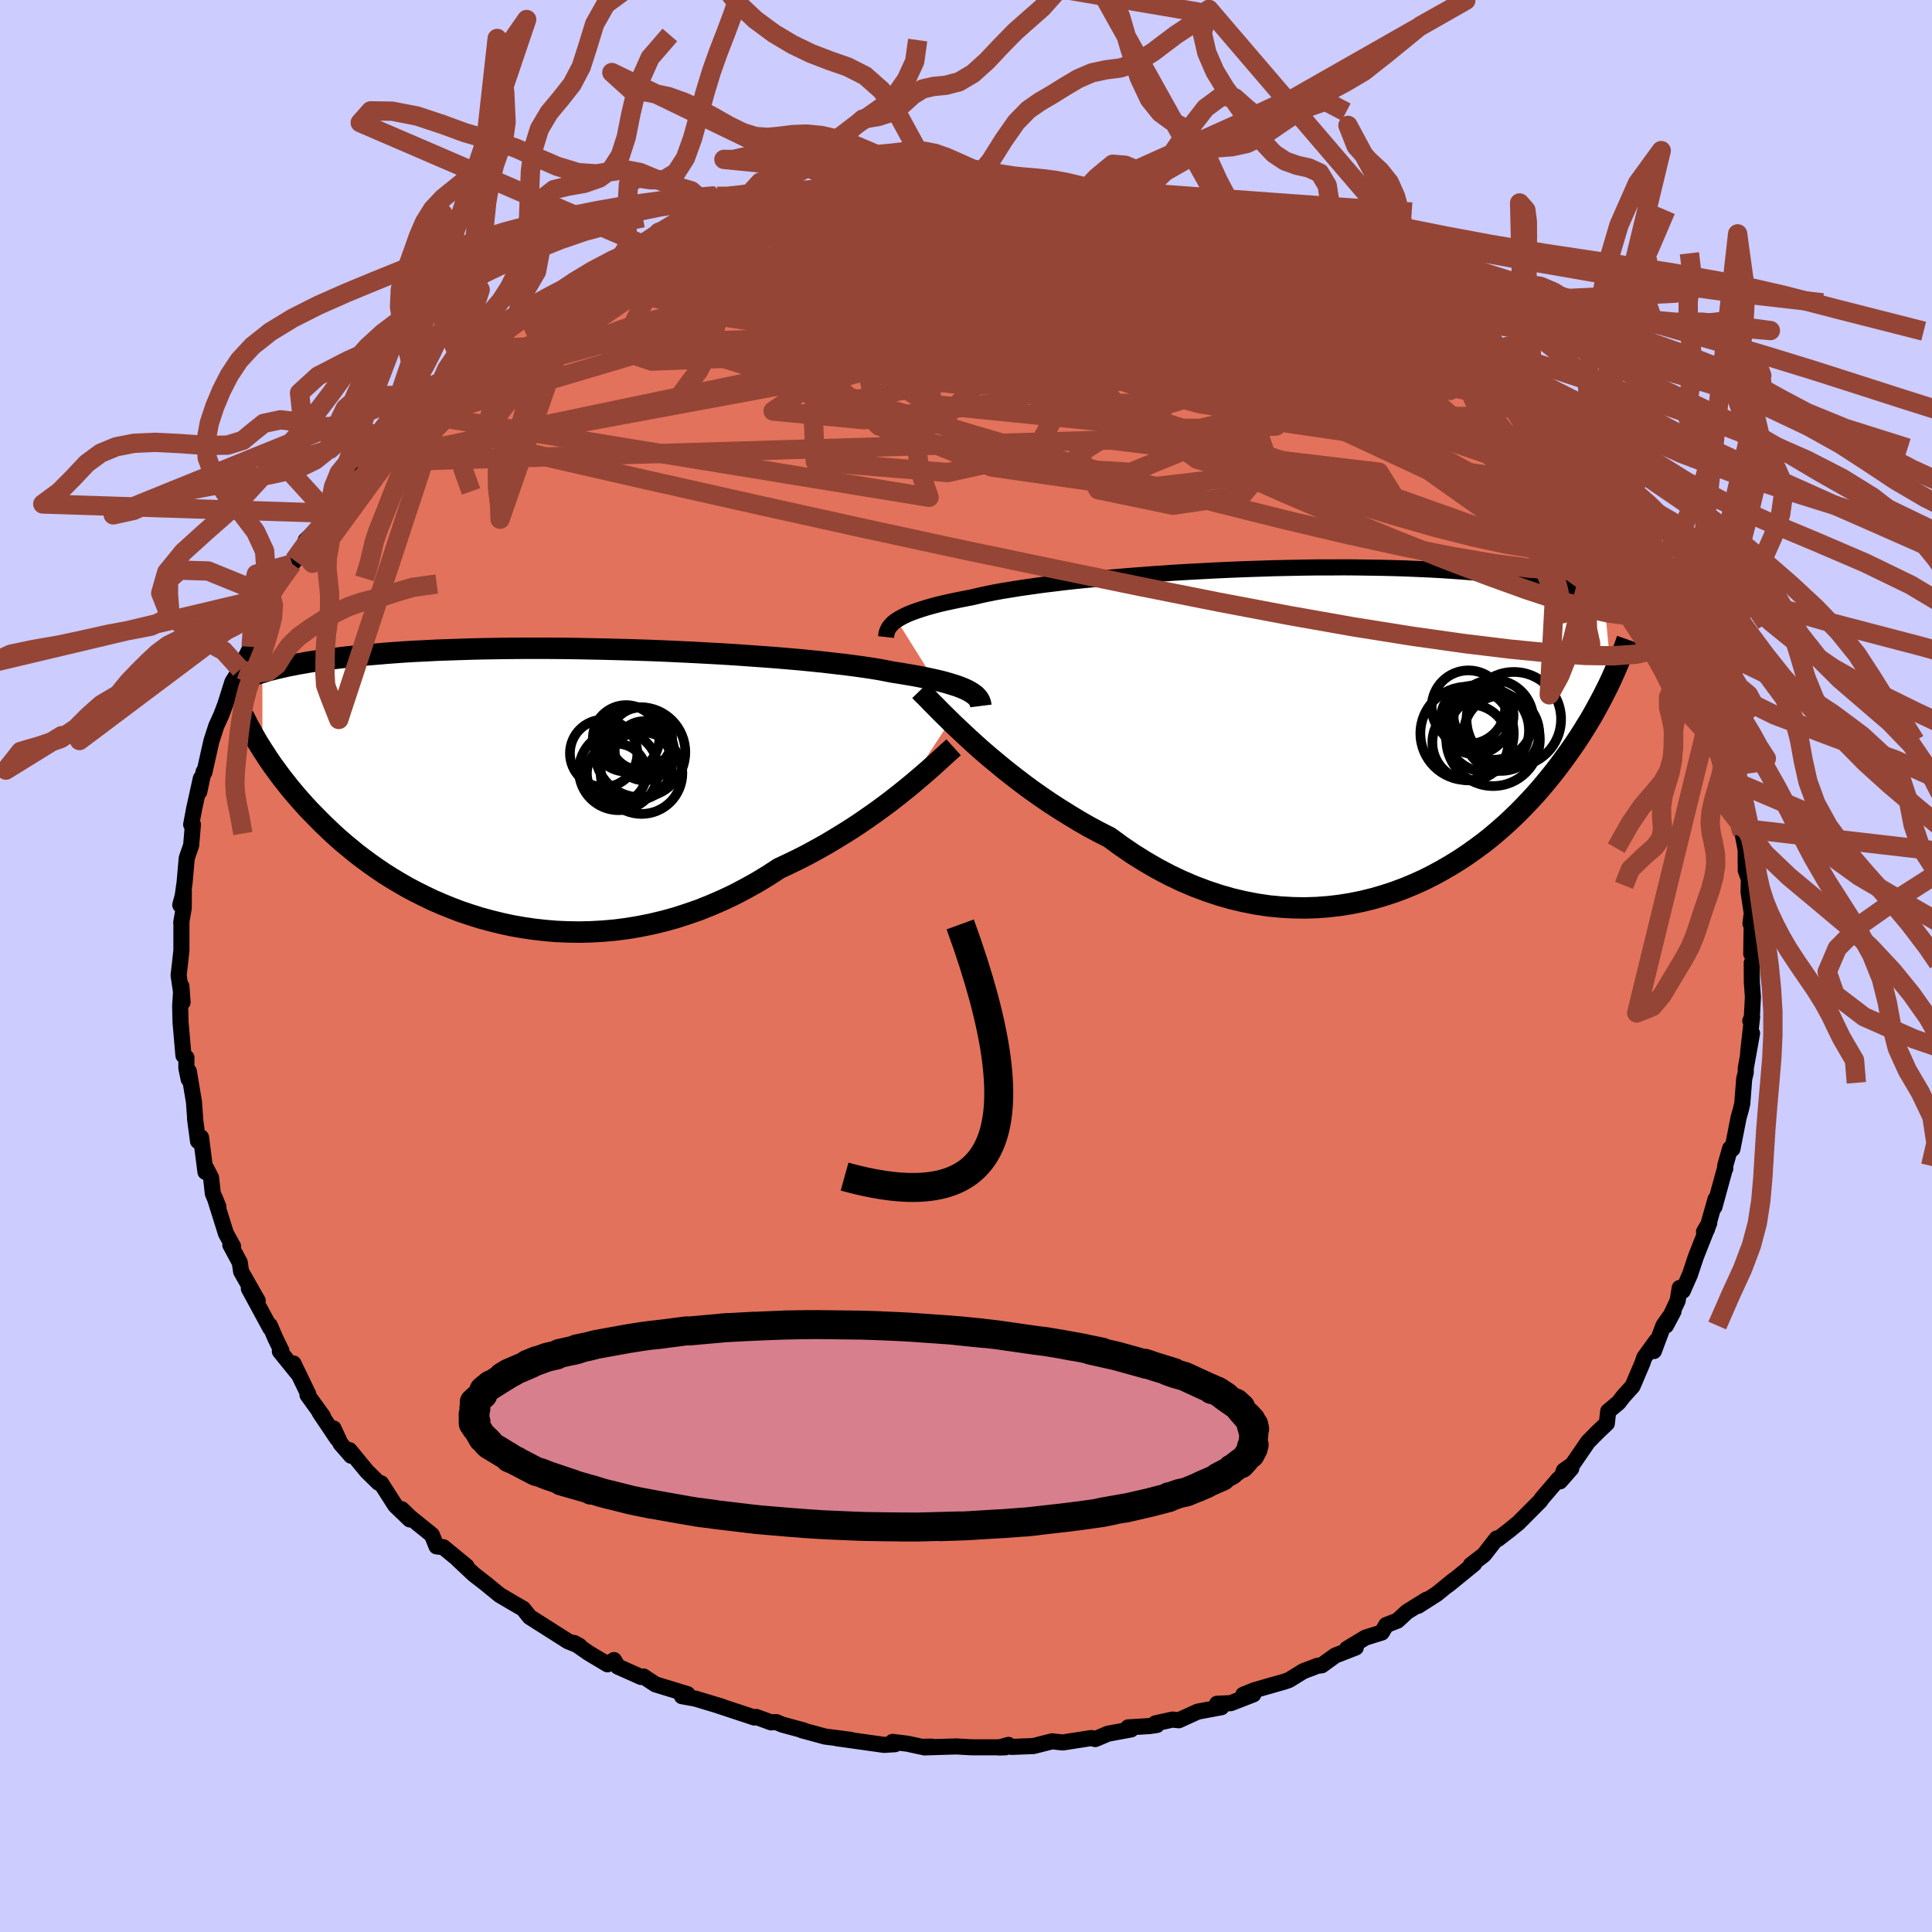<svg xmlns="http://www.w3.org/2000/svg" width="500" height="500" viewBox="-100 -100 200 200"><defs><clipPath id="c"><path d="m44.38-9.66-.27-.15-.31-.14-.34-.14-.38-.14-.41-.13-.45-.14-.49-.14-.53-.13-.57-.13-.6-.13-.65-.13-.68-.13-.71-.12-.76-.13-.79-.12-.66-.13-.73-.14-.8-.13-.87-.13-.94-.13-1-.13-1.06-.12-1.11-.13-1.18-.12-1.22-.12-1.27-.11-1.31-.11-1.35-.1-1.39-.1-1.42-.1-1.44-.09-1.47-.08-1.48-.08-1.5-.07-1.5-.07-1.51-.06-1.52-.05-1.5-.04-1.51-.04-1.49-.03-1.48-.03-1.46-.02-1.43-.01h-2.81l-1.36.01-1.33.02-1.3.02-1.26.03-1.23.04-1.19.04-1.15.04-1.11.06-1.08.05-1.03.06-.99.07-.95.07-.91.08-.88.07-.83.08-.8.09-.77.08-.73.09-.7.08-.67.09-.64.09-.61.09-.59.09-.55.1-.53.09-.5.1-.48.09-.45.1-.43.1-.4.09-.38.1-.36.09-.34.1-.32.1.01 8.03.26.39.26.41.28.41.29.42.31.42.32.44.33.44.35.44.36.46.38.46.39.46.41.47.43.48.44.48.47.48.48.49.5.5.52.5.54.51.56.51.59.51.62.51.63.52.67.51.69.51.72.51.74.5.77.49.8.48.83.48.86.46.88.44.91.44.94.41.96.39.99.38 1.01.34 1.04.33 1.07.29 1.08.27 1.11.24 1.13.2 1.15.17 1.16.13 1.18.1 1.2.05 1.21.02 1.22-.03 1.23-.07 1.24-.11 1.24-.16 1.25-.21 1.25-.25 1.25-.3 1.24-.34 1.24-.4 1.24-.43 1.22-.49 1.22-.53 1.2-.57 1.18-.62 1.17-.65 1.15-.7 1.12-.73 1-.47.99-.48.98-.5.95-.52.95-.53.92-.55.9-.55.89-.56.86-.57.84-.58.81-.57.79-.58.76-.57.73-.57.7-.56"/></clipPath><clipPath id="b"><path d="m-45.8-11.19.27-.17.3-.17.33-.16.37-.17.41-.16.45-.16.48-.16.52-.16.57-.16.59-.16.64-.15.68-.15.71-.15.75-.15.78-.15.66-.16.73-.16.79-.16.87-.16.93-.15.99-.16 1.06-.15 1.11-.16 1.17-.14 1.22-.15 1.27-.14 1.31-.13 1.35-.13 1.39-.13 1.42-.12 1.44-.11 1.47-.11 1.48-.1 1.5-.09 1.51-.08 1.51-.08 1.52-.07 1.51-.06 1.5-.05 1.5-.05 1.48-.03 1.46-.03 1.44-.02h1.42l1.39-.01 1.37.01 1.33.02 1.3.02 1.27.03 1.23.04 1.19.05 1.16.05 1.11.06 1.08.07 1.03.07 1 .08.95.08.92.09.87.09.84.09.8.1.77.1.74.11.7.1.67.11.65.1.61.11.59.11.55.12.53.11.51.12.47.11.46.12.43.12.4.11.38.12.36.12.35.11.32.12.82 8.52-.21.45-.22.46-.24.47-.24.48-.26.49-.27.5-.28.51-.29.52-.31.53-.33.53-.34.55-.35.55-.37.56-.39.57-.41.58-.42.58-.44.6-.46.6-.48.61-.51.62-.52.62-.55.63-.58.63-.6.63-.63.64-.65.63-.68.63-.72.63-.73.62-.77.61-.8.59-.83.59-.85.57-.89.55-.91.53-.94.51-.97.49-1 .45-1.03.43-1.05.39-1.07.35-1.1.32-1.13.28-1.14.23-1.17.19-1.19.14-1.2.09-1.23.04-1.23-.02-1.25-.07-1.27-.12-1.27-.19-1.28-.25-1.28-.3-1.29-.37-1.29-.43-1.28-.48-1.29-.55-1.28-.61-1.27-.67-1.26-.73-1.25-.78-1.23-.84-1.22-.89-1.06-.54-1.05-.56-1.03-.59-1.02-.62-1.01-.63-.99-.64-.98-.67-.95-.67-.93-.69-.91-.7-.89-.7-.85-.7-.84-.7-.8-.69-.77-.69"/></clipPath><filter id="a"><feTurbulence baseFrequency=".05" numOctaves="3" result="noise" type="noise"/><feDisplacementMap in="SourceGraphic" in2="noise" scale="2"/></filter></defs><rect width="100%" height="100%" x="-100" y="-100" fill="#CCF"/><path fill="#E2725B" stroke="#000" stroke-linejoin="round" stroke-width="1.667" d="m81.34-.32.01 2 .11 1.52-.12 2.27-.15.21.19-.43-.42 3.77.41-2.05-.65 3.62v.44l-.16.64-.2 2.56-.14.61-.24.85-.64 3.25-.24-.05-.51 1.79.01.3-.01-.1-1.11 4.05.11-.79-.89 3.14-.3.23.54-.91-1.38 3.49-.62 1.86-.74 1.68-.32-.3-.21 1.32-1.21 2.57.78-1.47-1.04 1.46-.99 2.65.24-1.04-1.24 1.72-.19.57L69 43.5l-.95 1.05-.5.65-1.07.89-.14 1.26-.85.8-1.1 1.11-1.62 2.36-.88.62-.4 1.11 1.17-1.34-1.33 1.11-1.69 1.97-.21.3-2.24 2.25-1.02.83-1.12.86-.11-.07-1.32 1.69L52.26 62l.35-.12-2.7 2.2.6-.52L48.74 65l-1.94 1.24.89-.65-2.03 1.26-1 .92-1.16.45-.46.78-1.68.52-1.92 1.16.91-.13-2.13.83-1.39 1.01-.44.05-1.49.57-1.47.91-.53.18-3.02.86-1.18.48 1.05-.04-2.34.91-1.42.06.45.36-2.46.46-1.95.89-.65-.07-1.77.39.15.17-.74.11-2.24.14.31.21-2.39.44-1.32.56-.39-.11-2.98.46-1.1-.12-1.93.49-2.27.09-.31-.21-.98.27.67-.02H.79l-.4-.01-1.38-.08-3.32.1.77-.08-1.04.02-1.47-.32-1.55-.19.25.24-1.13.07-4.92-.69 1.47.17-.98-.13-1.67-.21-2.39-.65.16.01-2.21-.6-.62-.26-.53.03-1.54-.56-.19.06-3.66-1.21.3.08-2.76-.83-1.39-.25.58-.21-3.31-1.01-1.04-.68-.2-.14-.26.05-2.4-1.07-.4-.68-.67.44-1.97-1.18-1.48-1.03.56.31-1.21-.49-3.95-2.51-.69-.86-.3-.17-.71-.41-1.42-.84-.97-.79-.42-.35-1.28-.99-1.64-1.54.89.7-2.4-1.97-.71-.09-.48-1.19-2.26-1.82-.87-.84.84 1.06-1.5-1.44-1.47-2.3-.27-.06-1.2-1.18-1.8-2.19.17.58-1.1-1.26-.72-1.57.39 1.08-1.83-2.72.34.39-1.6-2.22.08-.08-1.53-3.17.42 1-1.83-2.26.16-.07-.61-1.25-.59-1.37.05.29-2.22-4.1.92 1.27-1.72-3.03-.14-.94-.98-1.82.29.16-.74-1.34-1.15-3.68.37.92-.58-1.39-.18-1.63-.49-.95-.09.36-.46-3.58-.31.39-.31-2.33.01-.05-.12-1.67-.53-3.17-.02.81-.24-1.17.01-1.06-.31-.23-.3-3.44-.04-1.67.13-2.05.12 1.65-.41-2.79.13-1.11.16-1.47v-2.82l-.02-.05.26-1.5.01-1.69-.37 1.36.25-.92.2-1.41.22-2.51.46-1.33.18-2.16-.18.01.31-1.66.69-3.12-.16 1.38.44-2.06.09.05.72-3.22.51-1.58.24-.52.28-.62.4-1.05.75-2.37.82-1.31-.55.97 1.67-3.29-.9 1.72 1.36-2.7.43-1.05.4-1.32.72-1.69.06-.16 2.17-3.39.74-.9-.53.53.99-1.39.2-.67 1.41-1.37 1.08-2.11-.18.66.29-.67.76-1.47 1.3-1.72 1.68-1.68-.08.28.62-.89.06-.27 1.22-1.19 1.7-1.6.89-1.29.26.12 2.39-2.39.38-.25.78-.78 1.49-1.39.29.12 2.07-1.98-.92.84 1.62-1.34.52-.38 1.46-1 .93-.84.84-.42 2.22-1.66 1.08-.37.97-.57 1.37-.69.23-.47.21.19 1.38-.67 1.54-.91 2.45-1.15 1.74-.83.15.07 1.19-.54 1.12-.64-.13-.18 3.42-.9 2.06-.62-2.03.55 3.32-.87.65-.13 1.23-.78 1.56-.34-.76.26 2.02-.32 1.34-.54 1.28-.04.92-.28 2.08-.23 1.9-.34.37-.26 3.76-.06.98-.32-.59.17 2.62-.26-.36-.01.67.2 2.83-.24.38-.19 1.94.18 1.03-.15 1.25.43h1.43l.62.03 2-.15-.1-.05 1.45.26 1.85.28.68.39 1.09.16 2.61.32h-.19l1.72.39 2.83.64-.91-.23 1.82.39 1.19.1.69.26 2.51.85v.08l2.8 1.06-.21-.31.72.43 2.43.79 1.96 1.03-.85-.62 1.47.75.86.57 2.87 1.22.1-.03 1.77.84.51.41 2.38 1.48-1.1-.66.95.48 1.6.77 2.93 2.42 1.32.51 1.01.83-.64-.44 2.44 1.79-1.25-.72 3.52 2.37-.5-.29 1.47 1.54 1.44 1.05 1.18 1.26.22-.13.41.57.85.91 1.14 1.02.73.88 1.02 1.46 2.23 2.4-1.26-1.52 2.05 2.38 1.67 2.32-.57-1.23-.09.63 1.84 1.73.19.73.59.39.86 1.77 1.66 2.75h.27l-.28-.11 2.13 3.16-.17.19 1.4 2.55.42 1.24.03-.51 1.27 2.66.26 1.23.14 1 .93 1-.06.65 1.03 2.51-.19-.74.43 1.33.64 1.82.33 1.41.61 1.63-.21-.2-.04 1.05.7 1.51.74 3.34-.02.14.09.17.02.44.34 1.77.01 2.13.32.91-.03 1.32.36 2.39-.16.89.14-1.14-.06 4.27.38.36-.33.58.01 2" filter="url(#a)"/><path fill="#fff" d="m-45.8-11.19.27-.17.3-.17.33-.16.37-.17.41-.16.45-.16.48-.16.52-.16.57-.16.59-.16.64-.15.68-.15.71-.15.75-.15.78-.15.66-.16.73-.16.79-.16.87-.16.93-.15.99-.16 1.06-.15 1.11-.16 1.17-.14 1.22-.15 1.27-.14 1.31-.13 1.35-.13 1.39-.13 1.42-.12 1.44-.11 1.47-.11 1.48-.1 1.5-.09 1.51-.08 1.51-.08 1.52-.07 1.51-.06 1.5-.05 1.5-.05 1.48-.03 1.46-.03 1.44-.02h1.42l1.39-.01 1.37.01 1.33.02 1.3.02 1.27.03 1.23.04 1.19.05 1.16.05 1.11.06 1.08.07 1.03.07 1 .08.95.08.92.09.87.09.84.09.8.1.77.1.74.11.7.1.67.11.65.1.61.11.59.11.55.12.53.11.51.12.47.11.46.12.43.12.4.11.38.12.36.12.35.11.32.12.82 8.52-.21.45-.22.46-.24.47-.24.48-.26.49-.27.5-.28.51-.29.52-.31.53-.33.53-.34.55-.35.55-.37.56-.39.57-.41.58-.42.58-.44.6-.46.6-.48.61-.51.62-.52.62-.55.63-.58.63-.6.63-.63.64-.65.63-.68.63-.72.63-.73.62-.77.61-.8.59-.83.59-.85.57-.89.55-.91.53-.94.51-.97.49-1 .45-1.03.43-1.05.39-1.07.35-1.1.32-1.13.28-1.14.23-1.17.19-1.19.14-1.2.09-1.23.04-1.23-.02-1.25-.07-1.27-.12-1.27-.19-1.28-.25-1.28-.3-1.29-.37-1.29-.43-1.28-.48-1.29-.55-1.28-.61-1.27-.67-1.26-.73-1.25-.78-1.23-.84-1.22-.89-1.06-.54-1.05-.56-1.03-.59-1.02-.62-1.01-.63-.99-.64-.98-.67-.95-.67-.93-.69-.91-.7-.89-.7-.85-.7-.84-.7-.8-.69-.77-.69" filter="url(#a)" transform="translate(38.63 -24.61)"/><path fill="#fff" d="m44.38-9.66-.27-.15-.31-.14-.34-.14-.38-.14-.41-.13-.45-.14-.49-.14-.53-.13-.57-.13-.6-.13-.65-.13-.68-.13-.71-.12-.76-.13-.79-.12-.66-.13-.73-.14-.8-.13-.87-.13-.94-.13-1-.13-1.06-.12-1.11-.13-1.18-.12-1.22-.12-1.27-.11-1.31-.11-1.35-.1-1.39-.1-1.42-.1-1.44-.09-1.47-.08-1.48-.08-1.5-.07-1.5-.07-1.51-.06-1.52-.05-1.5-.04-1.51-.04-1.49-.03-1.48-.03-1.46-.02-1.43-.01h-2.81l-1.36.01-1.33.02-1.3.02-1.26.03-1.23.04-1.19.04-1.15.04-1.11.06-1.08.05-1.03.06-.99.07-.95.07-.91.08-.88.07-.83.08-.8.09-.77.08-.73.09-.7.08-.67.09-.64.09-.61.09-.59.09-.55.1-.53.09-.5.1-.48.09-.45.1-.43.1-.4.09-.38.1-.36.09-.34.1-.32.1.01 8.03.26.39.26.41.28.41.29.42.31.42.32.44.33.44.35.44.36.46.38.46.39.46.41.47.43.48.44.48.47.48.48.49.5.5.52.5.54.51.56.51.59.51.62.51.63.52.67.51.69.51.72.51.74.5.77.49.8.48.83.48.86.46.88.44.91.44.94.41.96.39.99.38 1.01.34 1.04.33 1.07.29 1.08.27 1.11.24 1.13.2 1.15.17 1.16.13 1.18.1 1.2.05 1.21.02 1.22-.03 1.23-.07 1.24-.11 1.24-.16 1.25-.21 1.25-.25 1.25-.3 1.24-.34 1.24-.4 1.24-.43 1.22-.49 1.22-.53 1.2-.57 1.18-.62 1.17-.65 1.15-.7 1.12-.73 1-.47.99-.48.98-.5.95-.52.95-.53.92-.55.9-.55.89-.56.86-.57.84-.58.81-.57.79-.58.76-.57.73-.57.7-.56" filter="url(#a)" transform="translate(-44.02 -18.76)"/><g fill="none" stroke="#000" transform="translate(38.63 -24.61)"><path stroke-linejoin="round" stroke-width="1.667" d="m-46.9-9.44.02-.18.02-.19.05-.17.07-.18.09-.18.11-.17.14-.17.17-.18.2-.17.23-.16.27-.17.3-.17.33-.16.37-.17.41-.16.45-.16.48-.16.52-.16.57-.16.59-.16.64-.15.68-.15.71-.15.75-.15.78-.15.66-.16.73-.16.79-.16.87-.16.93-.15.99-.16 1.06-.15 1.11-.16 1.17-.14 1.22-.15 1.27-.14 1.31-.13 1.35-.13 1.39-.13 1.42-.12 1.44-.11 1.47-.11 1.48-.1 1.5-.09 1.51-.08 1.51-.08 1.52-.07 1.51-.06 1.5-.05 1.5-.05 1.48-.03 1.46-.03 1.44-.02h1.42l1.39-.01 1.37.01 1.33.02 1.3.02 1.27.03 1.23.04 1.19.05 1.16.05 1.11.06 1.08.07 1.03.07 1 .08.95.08.92.09.87.09.84.09.8.1.77.1.74.11.7.1.67.11.65.1.61.11.59.11.55.12.53.11.51.12.47.11.46.12.43.12.4.11.38.12.36.12.35.11.32.12.3.11.28.12.27.11.25.11.24.11.22.11.21.11.19.1.18.11.17.1" filter="url(#a)"/><path stroke-linejoin="round" stroke-width="2.222" d="m-43.4-3.9.34.35.41.4.44.46.5.5.54.55.59.58.62.61.67.63.7.66.73.67.77.69.8.69.84.7.85.7.89.7.91.7.93.69.95.67.98.67.99.64 1.01.63 1.02.62 1.03.59 1.05.56 1.06.54 1.22.89 1.23.84 1.25.78 1.26.73 1.27.67 1.28.61 1.29.55 1.28.48 1.29.43 1.29.37 1.28.3 1.28.25 1.27.19 1.27.12 1.25.07 1.23.02 1.23-.04 1.2-.09 1.19-.14 1.17-.19 1.14-.23 1.13-.28 1.1-.32 1.07-.35 1.05-.39 1.03-.43 1-.45.97-.49.94-.51.91-.53.89-.55.85-.57.83-.59.8-.59.77-.61.73-.62.72-.63.68-.63.65-.63.63-.64.6-.63.58-.63.55-.63.52-.62.51-.62.48-.61.46-.6.44-.6.42-.58.41-.58.39-.57.37-.56.35-.55.34-.55.33-.53.31-.53.29-.52.28-.51.27-.5.26-.49.24-.48.24-.47.22-.46.21-.45.2-.45.19-.43.18-.42.18-.42.16-.41.15-.39.15-.39.14-.38.13-.37.13-.37" filter="url(#a)"/><circle cx="14.055" cy="-.876" r="3.562" clip-path="url(#b)" filter="url(#a)"/><circle cx="13.575" cy="1.474" r="3.93" clip-path="url(#b)" filter="url(#a)"/><circle cx="16.805" cy=".509" r="3.904" clip-path="url(#b)" filter="url(#a)"/><circle cx="13.24" cy=".534" r="4.834" clip-path="url(#b)" filter="url(#a)"/><circle cx="15.325" cy=".229" r="4.33" clip-path="url(#b)" filter="url(#a)"/><circle cx="13.38" cy="-2.186" r="3.806" clip-path="url(#b)" filter="url(#a)"/><circle cx="18.08" cy="-.936" r="4.892" clip-path="url(#b)" filter="url(#a)"/><circle cx="14.945" cy="-1.306" r="3.106" clip-path="url(#b)" filter="url(#a)"/><circle cx="15.965" cy="-.876" r="4.14" clip-path="url(#b)" filter="url(#a)"/><circle cx="15.93" cy="1.139" r="4.844" clip-path="url(#b)" filter="url(#a)"/></g><g fill="none" stroke="#000" transform="translate(-44.02 -18.76)"><path stroke-linejoin="round" stroke-width="2.222" d="m45.56-8.16-.02-.16-.04-.16-.05-.15-.08-.15-.09-.15-.13-.15-.14-.15-.18-.14-.21-.15-.24-.14-.27-.15-.31-.14-.34-.14-.38-.14-.41-.13-.45-.14-.49-.14-.53-.13-.57-.13-.6-.13-.65-.13-.68-.13-.71-.12-.76-.13-.79-.12-.66-.13-.73-.14-.8-.13-.87-.13-.94-.13-1-.13-1.06-.12-1.11-.13-1.18-.12-1.22-.12-1.27-.11-1.31-.11-1.35-.1-1.39-.1-1.42-.1-1.44-.09-1.47-.08-1.48-.08-1.5-.07-1.5-.07-1.51-.06-1.52-.05-1.5-.04-1.51-.04-1.49-.03-1.48-.03-1.46-.02-1.43-.01h-2.81l-1.36.01-1.33.02-1.3.02-1.26.03-1.23.04-1.19.04-1.15.04-1.11.06-1.08.05-1.03.06-.99.07-.95.07-.91.08-.88.07-.83.08-.8.09-.77.08-.73.09-.7.08-.67.09-.64.09-.61.09-.59.09-.55.1-.53.09-.5.1-.48.09-.45.1-.43.1-.4.09-.38.1-.36.09-.34.1-.32.1-.3.09-.29.09-.26.1-.25.09-.24.09-.22.09-.21.08-.19.09-.18.09-.17.08m73.87 6.86-.32.29-.36.32-.4.37-.45.41-.48.44-.53.47-.56.49-.6.51-.64.54-.66.54-.7.56-.73.57-.76.57-.79.58-.81.57-.84.58-.86.57-.89.56-.9.55-.92.55-.95.53-.95.52-.98.5-.99.48-1 .47-1.12.73-1.15.7-1.17.65-1.18.62-1.2.57-1.22.53-1.22.49-1.24.43-1.24.4-1.24.34-1.25.3-1.25.25-1.25.21-1.24.16-1.24.11-1.23.07-1.22.03-1.21-.02-1.2-.05-1.18-.1-1.16-.13-1.15-.17-1.13-.2-1.11-.24-1.08-.27-1.07-.29-1.04-.33-1.01-.34-.99-.38-.96-.39-.94-.41-.91-.44-.88-.44-.86-.46-.83-.48-.8-.48-.77-.49-.74-.5-.72-.51-.69-.51-.67-.51-.63-.52-.62-.51-.59-.51-.56-.51-.54-.51-.52-.5-.5-.5-.48-.49-.47-.48-.44-.48-.43-.48-.41-.47-.39-.46-.38-.46-.36-.46-.35-.44-.33-.44-.32-.44-.31-.42-.29-.42-.28-.41-.26-.41-.26-.39-.24-.39-.24-.38-.22-.38-.21-.36-.2-.36-.19-.36-.19-.34-.17-.34-.17-.33-.16-.32" filter="url(#a)"/><circle cx="7.854" cy="-1.176" r="3.08" clip-path="url(#c)" filter="url(#a)"/><circle cx="10.109" cy="-4.551" r="3.436" clip-path="url(#c)" filter="url(#a)"/><circle cx="10.724" cy="-3.521" r="3.068" clip-path="url(#c)" filter="url(#a)"/><circle cx="10.299" cy="-3.371" r="4.664" clip-path="url(#c)" filter="url(#a)"/><circle cx="10.359" cy="-4.766" r="3.242" clip-path="url(#c)" filter="url(#a)"/><circle cx="8.059" cy="-1.471" r="4.104" clip-path="url(#c)" filter="url(#a)"/><circle cx="10.429" cy="-1.211" r="4.23" clip-path="url(#c)" filter="url(#a)"/><circle cx="9.849" cy="-2.151" r="3.754" clip-path="url(#c)" filter="url(#a)"/><circle cx="8.834" cy="-4.806" r="3.442" clip-path="url(#c)" filter="url(#a)"/><circle cx="6.509" cy="-3.261" r="3.49" clip-path="url(#c)" filter="url(#a)"/></g><g fill="none" stroke="#954535" stroke-linejoin="round" stroke-width="2"><path d="m58.98-55.96.8 1.03.84 1.08.64.88.42.67.2.48-.06.29-.33.1-.58-.09-.83-.23-1.07-.36-1.34-.51-1.64-.68-1.96-.9-2.32-1.14-2.7-1.41-3.1-1.69-3.53-2-4-2.32-4.5-2.69-5.03-3.08L23.35-72l-6-3.85m52.54 34.47 1.24 2.12.36 1.28-.12.87-.56.53-.98.27-1.41.02-1.86-.24-2.34-.52-2.85-.8L58-38.96l-3.9-1.41-4.44-1.69-4.97-1.98-5.51-2.26-6.05-2.58-6.6-2.92-7.17-3.27-7.77-3.59-8.43-3.88-9.12-4.21-9.6-4.69" filter="url(#a)"/><path d="m-5.88-80.71.47.15 1.43.28 1.91.47 2.37.63 2.8.79 3.14.95 3.4 1.11 3.61 1.26 3.76 1.39 3.88 1.47 3.95 1.52 4.01 1.54 4.02 1.56 4.03 1.54 4 1.52 3.96 1.5 3.92 1.49 3.88 1.5" filter="url(#a)"/><path d="m64.85-49.27.39.85.63.91.54.82.42.76.29.67.1.5-.13.28-.39.03-.65-.2-.93-.46-1.2-.75-1.52-1.06-1.88-1.44-2.26-1.81-2.68-2.23-3.14-2.65-3.57-3.11-3.94-3.53-4.22-3.91-4.49-4.31" filter="url(#a)"/><path d="m55.18-59.59.69.76.18.37-.1.34-.31.36-.58.36-.92.31-1.34.19-1.82.02-2.35-.19-2.92-.41-3.5-.65-4.08-.89-4.67-1.11-5.22-1.32-5.78-1.49-6.34-1.67-6.97-1.85-7.69-2.06-8.47-2.34-9.06-2.75m55.17 2.48.88.61.93.6.94.59 1.13.71 1.3.85 1.35.88 1.22.82 1.04.7.83.59.66.49.52.4.36.32.18.2-.05.06-.3-.11-.57-.3-.82-.48-1.08-.67-1.36-.85-1.68-1.05-2.06-1.26-2.51-1.53-3.06-1.87" filter="url(#a)"/><path d="m41.84-69.42 1.82 1.12 1.8 1.22 1.4.95.99.68.7.51.51.4.33.29.14.18-.08.05-.34-.12-.67-.35-1.09-.64-1.6-.98-2.15-1.34-2.76-1.68-3.42-2.09m-26.28-8.99.77.3.9.24.72.22.41.23.04.24-.4.23-.87.23-1.35.23-1.85.25-2.39.3-2.98.33-3.64.34-4.36.34-5.18.31-6.14.35-7.17.42m79.34 17.76.8.87.67.86.49.85.25.75-.02.6-.35.4-.69.21h-1.06l-1.43-.19-1.8-.37-2.15-.5-2.5-.64-2.85-.76-3.23-.92-3.66-1.11-4.15-1.31-4.71-1.55-5.28-1.77-5.89-2-6.48-2.26-7.06-2.55-7.58-2.88-8.11-3.16" filter="url(#a)"/><path d="m18.97-78.54 1.41.29.97.26.68.3.36.34-.03.33-.46.3-.92.26-1.39.23-1.88.2-2.42.17-3 .13-3.63.11-4.26.1-4.94.06h-5.64l-6.45-.1-7.65-.08" filter="url(#a)"/><path d="m-18.51-78.64 1.55-.27 2.18.04 2.85.23 3.46.38 3.97.51 4.34.64 4.6.77 4.75.89 4.86.99 4.97 1.1 5.12 1.2 5.28 1.25 5.27 1.21 4.89.93M9.29-80.49l1.44.29 1.24.28 1.24.24 1.19.22 1.06.21.89.17.65.14.36.09.08.05-.23.02-.55-.01-.93-.03-1.37-.09-1.9-.2-2.48-.31-3.1-.43-3.65-.49m61.62 31.07.41.87.72.99.68.94.6.9.51.82.34.63.12.33h-.13l-.42-.35-.72-.73-1.05-1.18-1.41-1.66-1.74-2.15-2.06-2.61-2.43-3.11" filter="url(#a)"/><path d="m-10.62-80.33 2.83.02 2.13.26 2.19.5 2.54.73 3 .94 3.47 1.13 3.9 1.29 4.23 1.44 4.48 1.56 4.64 1.65 4.73 1.71 4.79 1.73 4.8 1.71 4.79 1.7 4.8 1.74 4.85 1.81" filter="url(#a)"/><path d="m-43.28-68.73 1.27-.38 1.7-.37 2.08-.27 2.5-.19 3.01-.16 3.56-.15 4.08-.15 4.47-.11 4.73-.04 4.92.03 5.07.11 5.23.16 5.41.2 5.6.26 5.74.34 5.84.42 5.89.47 5.8.41 5.39.14m27.59 21.1.34.71.61.98.72 1.16.67 1.1.56.95.45.82.33.71.2.56.05.38-.13.16-.32-.08-.51-.35-.73-.61-.96-.93-1.21-1.27-1.49-1.64-1.77-2.02-2.06-2.39-2.32-2.73-2.54-3.05-2.73-3.36-2.87-3.69" filter="url(#a)"/><path d="m-43.28-68.73 1.23-.41 1.58-.43 1.87-.38 2.21-.33 2.65-.33 3.12-.36 3.55-.4 3.84-.4 4.01-.37 4.1-.33 4.19-.28 4.3-.24 4.43-.19 4.55-.14 4.6-.11 4.56-.1 4.45-.09 4.31-.13 4.11-.19 3.91-.25M1.61-80.86l1.08.02 1.19.11 1.17.08 1.11.04 1.05.04.98.07.91.11.83.14.72.16.55.15.35.13.11.11-.19.09-.5.06-.84.04H8.95l-1.49-.01-1.8-.03-2.17-.05-2.65-.08-3.32-.1-4.14-.14m-13.15 1.34.39.09 1.74-.05 2.46-.05 2.94.02 3.33.08 3.65.13 3.88.17 4.01.21 4.03.25 3.97.29 3.86.34 3.7.36 3.42.3 3.05.18m42.72 30.47.76 1.71.24 1.21-.37.73-.88.51-1.37.38-1.9.25-2.46.03-3.07-.21-3.69-.48-4.32-.74-4.99-.99-5.69-1.24-6.41-1.51-7.13-1.78-7.83-2.06-8.49-2.37-9.13-2.68-9.78-2.96-10.53-3.22-11.38-3.54" filter="url(#a)"/><path d="m-21.33-78.24.99-.18.9-.15 1.16-.21 1.31-.25 1.33-.25 1.25-.23 1.1-.18.89-.14.6-.07.21.01-.24.09-.75.17-1.21.25-1.66.33-2.11.46-2.6.61m33.07-1.68 1.67.24 1.02.23.81.26.58.26.27.26v.27l-.29.31-.58.35-.91.39-1.3.43-1.72.45-2.16.47-2.64.49-3.14.53-3.7.56-4.32.62-4.95.67-5.52.7-6 .67-6.42.6-6.96.55" filter="url(#a)"/><path d="m7.84-80.75 1.32.27 1.03.28.7.3.41.29.09.3-.3.32-.74.34-1.24.38-1.79.4-2.36.45-2.92.51-3.49.57-4.13.66-4.89.75-5.79.88-6.83 1.03-7.8 1.16m88.73 14.88.87.93.61.91.34.81-.01.61-.38.37-.8.13-1.23-.11-1.68-.35-2.14-.57-2.59-.76-3.03-.93-3.47-1.1-3.94-1.32-4.44-1.56-5.01-1.86-5.66-2.16-6.39-2.47-7.18-2.76-8-3.06-8.83-3.42m-24.73.34.89-.37 1.48-.46 1.24-.36 1-.29.86-.25.71-.2.54-.13.33-.03.12.07-.07.17-.26.27-.45.36-.7.48-1.01.62-1.39.78-1.85.98-2.35 1.2-2.9 1.4-3.45 1.62-3.98 1.82-4.53 2.05" filter="url(#a)"/><path d="m-32.31-74.2.57-.15 1.09-.41 1.45-.51 1.71-.55 1.85-.53 1.85-.51 1.8-.46 1.71-.45 1.63-.42 1.52-.4 1.38-.35 1.2-.3.97-.24.67-.17.28-.11-.14-.01-.62.08-1.09.18m10.27-1.3 1.31.13 1.85.16 2.01.3 2.15.46 2.28.6 2.41.72 2.53.8 2.63.89 2.73.96 2.83 1.03 2.89 1.09 2.96 1.13 2.98 1.15 2.99 1.14 2.95 1.11 2.91 1.1 2.85 1.09 2.77 1.09 2.65 1.08 2.47 1.02 2.19.86 1.79.57" filter="url(#a)"/><path d="m-39.86-70.36.43-.33 1.01-.43 1.58-.65 1.97-.81 2.1-.86 2.07-.81 1.93-.74 1.76-.66 1.62-.61 1.47-.55 1.3-.47 1.07-.39.78-.3.46-.2.18-.13-.07-.07-.27-.02m93.72 42.91.13.77-.26.68-.71.74-1.22.61-1.79.4-2.36.17-2.95-.04-3.56-.24-4.16-.41-4.78-.58-5.4-.76-6.03-.96-6.68-1.18-7.34-1.39-8.03-1.6-8.72-1.79-9.44-1.97-10.19-2.2-10.98-2.43-11.76-2.64-12.46-2.85M66.6-46.91l.21.65.2.8.03.87-.31.72-.72.5-1.13.31-1.55.14-1.99-.03-2.44-.23-2.93-.48-3.41-.74-3.92-.99-4.43-1.26-4.97-1.54-5.51-1.8-6.08-2.09-6.68-2.38-7.28-2.66-7.95-2.9-8.6-3.12-9.19-3.36-9.72-3.65M7.94-80.7l.49.08 1.18.24 1.42.31 1.52.34 1.55.34 1.55.34 1.52.33 1.45.31 1.35.3 1.24.27 1.09.25.96.22.8.2.62.16.39.12.15.05-.14-.02-.42-.09-.7-.15-1.02-.23-1.41-.34-1.87-.48-2.22-.6m19.89 6.78 1.42.75 1.19.71 1.06.67 1.06.67 1.19.77 1.31.84 1.31.86 1.18.78.98.66.75.53.55.39.36.29.16.15h-.09l-.39-.19-.72-.42-1.03-.64-1.3-.85-1.57-1.05-1.92-1.3-2.4-1.62m-12.66-6.14 1.19.54 1.52.62 1.33.55 1.11.48 1.03.46.95.44.83.39.59.28.28.16h-.11l-.55-.2-1.04-.42-1.53-.63-1.93-.8-2.42-1" filter="url(#a)"/><path d="m15.33-79.34 1.53.39.79.33.04.26-.54.28-1.09.35-1.66.43-2.33.51-3.06.56-3.92.61-4.87.67-5.91.77-7 .9-8.1.99-9.11.9m63.4-2.34 1.29.67 1.4.65 1.21.57 1.01.52.82.46.66.4.53.37.43.34.32.31.13.25-.13.12-.5-.05-.89-.24-1.28-.42-1.64-.57-1.98-.72-2.35-.86-2.77-1.05-3.27-1.28-3.8-1.53-4.37-1.8" filter="url(#a)"/><path d="m-10.99-80.07 1.35-.16 1.97-.04 1.87.06 1.82.15 1.9.22 2.05.27 2.24.3 2.38.33 2.47.35 2.5.36 2.5.38 2.45.4 2.39.4 2.28.39 2.13.35 1.94.32 1.74.28 1.53.24 1.38.21 1.29.22 1.21.23" filter="url(#a)"/><path d="m-15.89-79.22 1.21-.26 1.5-.25 1.46-.22 1.3-.17 1-.1.61-.03.17.04-.25.12-.64.19-1.02.29-1.45.37-1.93.46-2.49.55-3.15.65-4.23.84m-8.51 2.54.6-.14 1.19-.4 1.58-.5 1.92-.53 2.12-.52 2.19-.49 2.19-.47 2.18-.45 2.15-.44 2.08-.41 1.99-.39 1.86-.35 1.71-.32 1.53-.3 1.3-.27.99-.23.58-.15.1-.1m46.04 11.42-.27-.19.84.51 1.39.88 1.47.97 1.31.88 1.06.73.86.62.71.53.59.47.46.4.32.32.13.2-.08.06-.32-.1-.57-.27-.84-.45-1.14-.64-1.45-.82-1.79-1.02-2.13-1.23-2.44-1.48-2.68-1.71-2.88-1.91m-12.56-5.56.97.37.96.42.62.36.21.27-.2.21-.62.16-1.12.11-1.72.05-2.41-.02-3.12-.08-3.83-.14-4.57-.2-5.38-.31-6.29-.41-7.35-.49" filter="url(#a)"/><path d="m-42.2-69.1 1.05-.58 1.08-.55 1.14-.52 1.36-.58 1.64-.68 1.85-.75 1.93-.78 1.91-.76 1.81-.7 1.71-.64 1.58-.58 1.45-.53 1.29-.46 1.1-.4.86-.32.61-.25.37-.18.12-.11-.12-.04-.35.04-.53.12-.83.27m76.35 18.49.88.88.73.71.82.87.96 1.06 1.06 1.2 1.09 1.24 1.04 1.19.92 1.07.78.88.6.69.41.46.17.19-.1-.12-.39-.47-.67-.79-.96-1.1M33.5-73.73l1.2.65 1.16.6.8.5.44.42.09.35-.26.3-.57.26-.86.26-1.17.25-1.53.21-1.98.13h-2.5l-3.05-.14-3.58-.27-4.07-.38-4.58-.46-5.1-.54-5.7-.62-6.32-.75-6.88-.95-7.33-1.2" filter="url(#a)"/><path d="m64.85-49.27.41.86.71.99.67.92.58.88.47.78.3.57.07.28-.2-.07-.48-.42-.77-.79-1.1-1.2-1.42-1.66-1.78-2.16-2.2-2.7-2.78-3.37m-77.1-22.22.21.04 1.18-.2 1.52-.26 1.65-.27 1.73-.26 1.75-.26 1.71-.24 1.58-.21 1.36-.17 1.07-.13.74-.08.45-.05.16-.02-.12.02-.48.05-.97.1-1.6.16-2.22.25m32.03 2.06 1.18.45 1.57.64 1.64.71 1.67.75 1.72.79 1.78.83 1.82.88 1.79.9 1.75.88 1.67.85 1.58.81 1.47.73 1.31.66 1.13.56.9.46.67.33.38.19-.02-.06-.67-.5M-62.1-52.14l55.23-11.55 1.72-3.34-6.02-1.65-.24-2.12 3.61-1.91 3.88-1 3.65-.02 4.67.84 6.4 1.67 7.65 2.45 7.79 2.76 6.75 2.09 4.8.69 3.56.4 6.41 4.12 13.79 12.59 15.53 19.68" filter="url(#a)"/><path d="m-10.62-80.33-2.13 2.75 7.71 1.46.41 1.47-5.97 1.21-7.19.84-4.19.42.78.27 5.38.76 7.72 1.86 7.23 2.83 4.66 2.8 1.38 1.53-2.07-.25-6.32-1.47-10.92-1.74-10.38-1.51 5.59-1.83 46.91-6.87" filter="url(#a)"/><path d="m43.44-68.65 6.7 9.06-6.26-1.57-9.77-3.72-9.22-3.57-5.85-1.8-2.73.1-1.73 1.06-2.38 1.21-2.79 1.41-1.69 2.19.37 3.37 1.03 4.12-2.1 3.74-8.93 1.97-13.69-1.14-.25-5.5 57.69-11.7" filter="url(#a)"/><path d="m37.33-71.97-42.05-1.27-8.18 3.17 8.94 4.3 11.77 3.14 7.85 1.95 4.5 1.38 4.08 1.1 5.17.8 5.67.41 4.68-.08 2.55-.7-.01-1.41-2.51-2.02-4.63-2.25L29-65.46l-7.06-1.59-7.62-1.45-8.28-1.61-9.47-1.12-11.83 1.01-14.35 2.4 3.05-8.57" filter="url(#a)"/><path d="m-29.98-75.49-5.13 10.37 24.53 3.49 22.39 1.73 8.46-1.38-1.24-3.59-3.14-3.64-1.6-2.3-1.8-.71-5.12.65-8.9 1.97-9.08 3.36-3.63 4.61 5.25 5.03 12.2 3.94 13.83.86 12.41-5.07-9.57-22.14" filter="url(#a)"/><path d="m5.94-80.55 2.79.35 1.15 1.86-1.95 3.68-5.3 4.24-5.2 3.59-1.98 2.55 1.88 1.91 4.62 1.74 5.7 1.57 5.47.91 4.7-.13 4.38-.97 5-.98 6.22-.01 7.1 1.43 6.69 2.42 4.25 2.12h-.9l-8.79-4.21-14.98-9.7 4.13-6.71" filter="url(#a)"/><path d="m-62.1-52.14 51.85-9.61 34.11 1.21 11.25-1.01-2.33-2.86-5.85-2.63-3.32-1.45.01-.34.5.26-2.38.52-6.32.79-8.31 1.23L.5-64.41l-1.47 1.77 6.12 2.21 15.27 4.13 23.12 7.5 20.85 7.41.46-7.88" filter="url(#a)"/><path d="M-23.21-77.33-.1-73.91l1.97 4.56-10.35 1.78-6.98.69 1.59.88 7.31 1.21 7.5.73 3.14-.73-2.88-2.33-6.7-2.93-5.12-2.23 1.85-1.09 8.04-.27-.6 1.05-41.95 3.86" filter="url(#a)"/><path d="m-54.96-59.65 37.76-10.36 5.82 3.04 1.52 6.94 1.55 4.47 2.52.7 3.66-1.97 3.17-3.3.89-3.66L.7-67.13l-1.27-2.52 1.04-1.37 4.5-.03 7.78 1.37 9.71 2.36 8.72 1.93 2.87-.82-8.58-4.68-31.94-9.65" filter="url(#a)"/><path d="m50.5-63.54-1.54 2.85-16.37-2.56-16.7-3.98-10.34-2.26-3.97.18.81 2.09 3.08 2.9 2.07 2.56-1.64 1.48-5.82.18-8.01-.96-6.85-1.83-2.84-2.39 2.15-2.41 6.12-1.58 8.06.13 7.95 2.02 5.78 2.84 1.25 1.43-2.61-1.84 6.73-2.74 38.77 8.97" filter="url(#a)"/><path d="m2.64-81.01-9.86 6.18 17.59 3.15 17.52 4.61 9.58 4.5.07 1.82-6.75-1.16-8.42-2.3-5.97-1.35-3.38.25-4.13.97-8.11.4-10.97-.79-7.47-1.92 3.56-2.82 15.69-3.37 16.33-2.93-6.1-4.05" filter="url(#a)"/><path d="M-4.21-80.81 33.43-65.1l5.41 1.93-8.04 1.97-12.18 3.75-6.99 4.46 2.05 3.68 7.73 1.61 7.18-1.04 2.76-3.32-1.57-4.46-3.76-4.53-4.41-4.24-4.96-4.06-6.15-3.56-8.66-1.66-14.3 2.1-23.13 6.56-22.02 8.53" filter="url(#a)"/><path d="m-22.56-77.46 31.64 1.61 9.97 1.9 5.01 2.81 1.29 1.67-2.26.74-4.03 1.24-3.63 2.47-2.01 3.2-.57 2.8-.46 1.46-1.91-.26-4.12-1.74-5.55-2.68-4.86-2.94-1.91-2.68 1.94-2.11 4.65-1.51 4.77-1.13 2.76-1.02.72-.89.85-.18 4.2 2.07 12.76 7.76 43.48 23.6" filter="url(#a)"/><path d="m-62.1-52.14 77.01-2.31 27.83 3.33 1.46 2.32-10.18-.84-10.08-2.81-4.38-3.18 1.13-2.8 3.58-2.46L27-63.26l-.07-2.35-2.83-2.04-3.56-1-1.45.88 2.37 3.18 5.03 4.98 3.61 5.27-2.33 3.75-9.71 1.14-15.39-2.2-20.51-8.19-8.72-16.55" filter="url(#a)"/><path d="m-49.95-63.93 59.72-1.98 16.38-2.61 4.54.24 2.74 1.73 1.94 1.19.09.02-1.76-.48-2.34-.06-1.34.69.48 1.21 1.8 1.24 1.61.87-.07.31-2.11-.4-3.03-1.23-2.2-2.07-.33-2.42 1.27-1.45 1.34 1-4.77 1.67-39.9-12.76" filter="url(#a)"/><path d="M73.67-34.24 34.69-63.37l-11.72-9.71-2.33-1.96-.34 1.08-1.49 2.09-3.71 2.25-6.11 2.07-7.05 1.61-4.37.84 2.21-.28 9.27-1.28 12.68-.88 12.89 2.12 13.77 5.8 3.88-2.56" filter="url(#a)"/><path d="m19.88-78.31 3.85 4.68 4.15 4.01-4 .99-8.11.23-9.59-.04-9.58-.37-8.09-.43-5.14-.09-1.38.42 2 .76 3.91.83 4.12.72 3.29.72 2.46.94 2.05 1.12 1.67.64 1.03-.75 1.14-2.11 4.38-1.32 13.25 3.65 26.62 12.42 27.06 19.2" filter="url(#a)"/><path d="M-32.16-74.13 1.37-62.92l2.05-.22 5.51-3.74 6.39-2.89 3.42-.84-.22.9-3.37 1.72-5.79 1.49-6.8.62-5.74-.25-3.08-.69-.58-.64.42-.42.61-.24 2.65-.07 8.34.25 15.11.7 16.5.85 9.19.45 1.71.22" filter="url(#a)"/><path d="m-39.63-70.83 34.54 7.81-11.13 3-3.75 2.57 9.41.9 14.14-1.78 11.73-3.57 6.96-3.74 2.72-2.87-.27-1.74-2.22-.67-3.52.32-4.63.98-5.47.84-4.96-.23-1.44-1.13 5.24.04 12.14 3.74 11.84 4.45-19.88-17.91" filter="url(#a)"/><path d="m-45.5-67.07 12.95 4.45 31.03-1.17 19.62-2.45 4.7-3.51-5.17-3.36-9.17-2.05-8.52-.12-4.88 2.09-.65 4.22 1.58 5.53.49 5.25-1.63 3.77.32 3.03 1.01 2.87-53.53-8.74" filter="url(#a)"/><path d="m-30.97-74.67 61.15 18.02 16.19 2.37-2.39-2.17-8.97-2.65-7.67-1.16-2.28.5 2.68 1.43 3.76 1.5.6.93-4.1.23-6.48.01-3.98.44 2.67.48 8.84-2.01 5.07-8.52-15.15-13.27" filter="url(#a)"/><path d="m17.05-78.95 15.57 10.16-5.63 3.36-12.54-1.64-8.29-1.27-3.89.4-2.63.58-2.41-.72-1.27-2.12.55-2.52 1.4-1.75-.02-.25-3.35 1.55-5.7 3.5-2.16 5.39 9.51 6.12 17.31 1.75-26.39-23.32" filter="url(#a)"/><path d="m11.14-80.21-22.79 7.7 13.67 1.67 14.51 3.55 3.67 4.54-6.03 2.63-8.3-.64-3.63-3.09 3.16-3.61 7.18-2.48 6.78-.75 3.84.64 1.59 1.57 1.57 2.39 1.77 2.76 2.59 2.39 34.13 11.67" filter="url(#a)"/><path d="m-5.88-80.71-5.86 4.61-6.51 4.64 1.34 2.33 3.11.39 2.39-1.24 2.07-2.19 2.29-2.32 2.54-1.8 2.54-.96 2.28.04 1.89 1.07 1.26 1.92-.08 2.26-2.5 1.87-5.15 1.1-5.15.84.97 1.92 12.28 3.77 15.08 2.16-29.9-19.77" filter="url(#a)"/><path d="M71.85-38.03 29.38-61.6l-12.96-.93-5.25 2.84-3.71.83-2.53-1.02-1.35-2.18.05-2.97 1.41-3.23 1.78-2.76.57-1.69-1.07-.3-.78 1.22 3.13 2.9 9.42 4.41 13.7 4.73 11.14 2.3 1.75-2.89-4.28-5.56 14.78 6.31" filter="url(#a)"/><path d="m5.94-80.55 7.1 2.22 11.46 4.27L32.56-71l4.32 1.54 1.46.53-.98-.04-2.96-.16-4.07.15-4.14.64-3.35.99-2.32.91-1.82.34-2.45-.58-4.32-1.45-6.75-1.88-8.47-1.69-8.09-1.14-4.79-.73.59-.79 4.81-1.01 3.47-.83-2.61-.64 9.2-4.01" filter="url(#a)"/><path d="m-39.42-70.64 52.65 7.27 2.59-.33-5.39-.05-2.29-.3 1.52-1.02 3.32-1.43 2.56-1.47.38-1.22-1.3-.81-1.37-.53-.29-.64.95-1.01 1.53-1.14.28-.84-5.42-.92-15.68-1.83-15.15-1.41" filter="url(#a)"/><path d="m47.69-65.72-11.06 6.56-30.15-4.83-20.19-3.3-5.24-.44 6.53 1.86 12.06 3.29 11.3 3.6 6.61 2.74 1.33.91-2.11-1.45-3.1-3.61-2.66-4.75-2.32-4.32-3.03-2.66-4.32-.92-3.77-.47 1.82-1.55 10.19-2.52 3.33-2.08m62.32 48.8.32.93.43.96.42.99.39.99.37.99.36 1.04.36 1.09.34 1.13.31 1.11.28 1.08.27 1.11.28 1.19.31 1.28.3 1.25.23.98.13.58.04.36" filter="url(#a)"/><path d="m80.37-13.8-.14-.35-.13-.6-.24-1.01-.33-1.24-.33-1.27-.32-1.19-.31-1.12-.31-1.1-.35-1.1-.37-1.1-.39-1.08-.41-1.04-.42-1.01-.43-1-.45-1.02-.46-1.06-.49-1.11-.52-1.15-.54-1.09-.47-.89-.39-.82M-.33-81.04l-.99-.22-1.26-.51-1.12-.79-1.05-1.39-1.15-2.11-1.32-2.43-1.52-2.16-1.69-1.5-1.81-.92-1.89-.66-1.93-.74-1.92-.93-1.91-1.14-1.91-1.41-1.92-1.8-1.84-2.25-1.68-2.59-2.15-3.21 54.42 9.22-3.34 2.21-2.3 1.74-1.82 1.16-1.6.51-1.5.19-1.44.31-1.42.61-1.38.82-1.3.81-1.25.73-1.23.85-1.25 1.28-1.3 1.86-1.32 2.1-1.31 1.64-1.19.73-.79.18" filter="url(#a)"/><path d="m-20.21-74.12.89-.14.67-.31.87-.45 1.01-.58 1.12-.68 1.19-.73 1.27-.74 1.36-.69 1.43-.57 1.43-.43 1.35-.23h1.2l1.01.26.84.4h.63l.4-1.6-.67-.2-.43-.25-.96-.73-1.17-.87-1.42-.81-1.63-.78-1.73-.73-1.73-.6-1.67-.39-1.55-.15-1.43.05-1.33.17-1.27.12-1.26-.09-1.32-.41-1.43-.7-1.51-.86-1.57-.85-1.56-.73-1.62-.58-1.83-.39-2.12-.37-1.91-1.73 25.67 12.42 1.29.31 1.59-.22 1.28-.18 1.04.01.95.21.97.4 1.04.54 1.11.66 1.16.73 1.17.75 1.17.65 1.14.48 1.09.32 1.05.21 1 .2.98.24.97.33.98.45 1 .62 1.04.74 1.2.71 1.69.75-26.81-8.57.7-6.63 1.5-1.31 1.61-.27 1.39-.45 1.15-.83 1.02-.93 1.03-.64 1.13-.26 1.27-.12 1.37-.36 1.44-.85 1.46-1.32 1.46-1.55 1.44-1.47 1.42-1.26 1.38-1.21 1.35-1.52 1.29-1.82 1.3.1" filter="url(#a)"/><path d="m-29.74-58.85 1.19-1.64.87-1.11.57-1.12.45-1.27.47-1.45.55-1.54.64-1.52.71-1.39.73-1.29.72-1.27.69-1.35.68-1.39.68-1.24.69-.91.77-.54.99-.41 1.17-.89-5.39 1.72.5-2.85.76-.84.88-.25 1.05-.09 1.17-.25 1.23-.61 1.26-1 1.31-1.24 1.4-1.27 1.5-1.14 1.54-1.03 1.47-1.04 1.27-1.19 1.04-1.49.87-1.89.31-2.21M92.17 12.09l-.19-2.33-.73-1.25-.64-1.11-.54-1.11-.57-1.19-.71-1.3-.86-1.38-.96-1.4-.95-1.39-.88-1.34L84.39-3l-.65-1.25-.58-1.22-.5-1.24L82.25-8l-.3-1.35-.23-1.39-.22-1.36-.3-1.2-.4-.82-.54-.29" filter="url(#a)"/><path d="m-26.53-76.46-.23-2.32-1.68-1.47-1.79-.53-1.81-.65-1.7-.71-1.52-.29-1.42.18-1.58.25-1.9-.13-2.17-.66-2.22-.96-2.02-.9-1.76-.62-1.67-.44-1.91-.57-2.32-.85-2.6-.86-2.57-.5-2.23-.03-1.08 1.22 30.55 13.17 1.09-.42 1.23.06 1.51.45 1.56.45 1.39.19 1.22-.03 1.14-.02 1.15.17 1.17.39 1.14.45 1.09.33 1.04.11 1.04-.01 1.12.14 1.27.55 1.42 1.08 1.55 1.43 1.56 1.29 1.59.63 2.15-.23" filter="url(#a)"/><path d="m-50.88-65.13-.09.22.71-.35.97-.55 1.09-.62 1.16-.65 1.2-.7 1.22-.7 1.19-.67 1.12-.59 1.01-.5.92-.43.86-.41.93-.46 1.14-.53 1.5-.62 1.82-.71 1.82-.8" filter="url(#a)"/><path d="m-36.5-72.22 1.42-2.19-.01-3.85.14-2.63.89-.71 1.39.21h1.43l1.23-.74.96-1.5.74-2.04.64-2.32.64-2.37.68-2.24.73-2.05.75-1.93.77-2.06.8-2.43.91-2.66 1.13-1.9 1.48.55M-36.5-72.22l2.01-.87 1.42-.53 1.11-.35 1.04-.3 1.09-.34 1.15-.38 1.19-.37 1.2-.34 1.17-.3 1.13-.28 1.09-.26 1.05-.25 1.04-.23 1.02-.19 1.04-.17 1.09-.15 1.17-.15 1.26-.12 1.35-.11 1.44-.11 1.51-.09 1.71-.07 2.54-.1m86.96 63.73-1.77-2.27-.19-1.65.07-1.22-.07-1.05-.3-1.04-.5-1.05-.67-1.01-.76-.94-.81-.89-.76-.87-.68-.91-.57-.97-.53-1.02-.52-1.06-.59-1.06-.65-1.05-.7-1.07-.74-1.11-.78-1.2-.86-1.27-.91-1.21-.59-.58m13.88 24.5-.22-2.63-.09-1.68-.15-1.19-.1-1.08v-1.16l.06-1.26.04-1.27-.06-1.23-.14-1.16-.2-1.14-.21-1.15-.2-1.19-.22-1.24-.2-1.3-.17-1.36-.12-1.43-.12-1.48-.21-1.53-.38-1.59-.45-1.74-.17-1.87.69-1.45M-39.42-70.64l1.18 2.68-.77.03-1.08.05-.94.67-.78 1.15-.75 1.32-.76 1.26-.73 1.15-.62 1.14-.45 1.19-.3 1.23-.26 1.22-.31 1.12-.45.99-.59.88-.65.88-.54 1.05-.29 1.39.01 1.72.22 1.79.05 1.48 8.37-24.11-1.1.72-.86 1.05-.75 1.37-.71 1.47-.74 1.36-.78 1.13-.82.91-.82.73-.78.6-.69.61-.54.77-.39 1.02-.33 1.25-.35 1.34-.19 1.47" filter="url(#a)"/><path d="m-43.28-68.73-.5 2.87-.66 1.58-.67 1.2-.51 1.2-.41 1.18-.45.99-.53.8-.58.75-.61.79-.67.83-.79.78-.92.71-.89.81-.61 1.15.01 1.63.83 2.33" filter="url(#a)"/><path d="m-45.5-67.07 1.65-1.3 1.16-.92.95-.72.85-.55.84-.45.91-.45 1.05-.53 1.19-.64 1.26-.74 1.23-.78 1.15-.75 1.05-.7 1-.63 1.05-.63 1.2-.64 1.32-.62.98-.43-.64-.14m-3.36-17.69-2.04 2.36-1.31 2.94-.68 2.86-.48 2.42-.61 1.89-.9 1.4-1.27.94-1.56.55-1.66.29-1.47.35-1.01.78-.43 1.47-.02 2.07v2.25l-.36 1.91-.84 1.45-.93 1.52-.11 2.28m-15.92 26.52.49-1.61.29-1.21.22-.96.32-.97.42-1.08.46-1.14.44-1.13.42-1.08.42-1.03.46-1.02.57-1.01.72-1 .84-.98.94-.95.95-.95.9-.99.79-1.05.68-1.09.62-1.06.6-.97.56-.89.44-.89.41-.93.57-.69" filter="url(#a)"/><path d="m-32.31-101.58-2.94.51-2.04 1.51-1.15 2.04-.7 2.28-.69 2.15-.94 1.8-1.18 1.5-1.21 1.45-1 1.69-.63 2.04-.3 2.33-.1 2.43-.09 2.35-.22 2.15-.42 1.93-.61 1.7-.75 1.51-.85 1.32-.92 1.09-.94.89-.77.85-.35 1.14-.03 1.45-.88 1.52" filter="url(#a)"/><path d="m-52.02-61.95-2.4-5.63-.48-2.02 1.23.02 1.63.23 1.2-.62.59-1.67.23-2.35.15-2.57.25-2.46.37-2.16.45-1.79.5-1.41.45-1.26.24-1.71-.14-3.1-.78-5.57-3.78 33.95-1.15 1.13-.94.96-.94.98-.97 1-.99 1.03-.95 1.03-.87 1.02-.77.98-.7.93-.64.89-.64.89-.67.94-.69.97-.68.99-.64.96-.59.94-.56.92-.59.97-.59 1.02-.53.98-.35.74.1.11 13.86-18.99-.79.67-1.18.66-1.76.3-2.15-.01-2.05.06-1.56.43-.97.85-.54 1.13-.37 1.22-.47 1.17-.72 1.02-1.03.82-1.3.63-1.5.46-1.61.36-1.67.32-1.71.33-1.74.34-1.72.33-1.69.33-1.71.42-1.93.68-2.2 1-2.11.46 34.48-13.98 1.59-.41 1.45-.03 1.21-.1.88-.42.71-.7.74-.77.93-.66 1.16-.48 1.35-.3 1.44-.16 1.46-.07h1.4l1.27.01 1.15-.02 1.07-.09 1.09-.15 1.24-.14 1.47-.05 1.61.06 1.47.03 1.05-.18.93-.1-31.37 9.32.67-1.07.59-1.28.11-1.99-.48-2.65-.66-2.78-.37-2.38.08-1.8.39-1.41.49-1.3.49-1.36.51-1.45.63-1.45.83-1.33 1.08-1.15 1.25-1.01 1.26-1.02 1.09-1.23.77-1.52.47-1.73.34-1.78.36-1.89.45-2.42.76-3.15 1.91-2.74-14.72 43.49-3.79-1.7-.91.32-1.37.04-2.3-.44-2.39-.27-1.74.37-1.1.88-1.06.88-1.59.49-2.26.03-2.64-.19-2.57-.13-2.21.1-1.85.36-1.6.66-1.45 1.07-1.37 1.46-1.46 1.47-1.71 1.26 29.52.95-3.55-3.89.29-1.64 1.83-.55 1.62-.52.91-.83.46-1.1.35-1.23.46-1.29.58-1.35.65-1.42.67-1.46.71-1.41.8-1.27.92-1.08 1-.91.94-.89.74-1.02.45-1.28.21-1.51.16-1.63.34-1.64.59-1.61.75-1.5-11.88 31.03.26.53.09 1.46-.19 1.39-.22 1.2-.04 1.16.13 1.25.14 1.36v1.42l-.14 1.43-.19 1.4-.11 1.4-.03 1.37-.01 1.29.07 1.16.45 1.23.91 2.31 14.64-44.49-1.11.98-.94.7-.76.68-.61.84-.54 1.01-.53 1.15-.58 1.22-.64 1.24-.7 1.23-.76 1.24-.79 1.21-.83 1.19-.83 1.13-.81 1.03-.8.9-.79.77-.85.68-.89.74-.84 1.03-.59 1.45-.3 1.62-.27 1.09" filter="url(#a)"/><path d="m-50.98-60.5-1.11 1.11-1 .82-1 .83-1.05.87-1.08.89-1.08.87-1.07.82-1 .77-.89.71-.78.7-.75.74-.78.81-.87.91-.91.92-.84.83-.62.66-.46.61-.68 1.2" filter="url(#a)"/><path d="m-69.55-42 .81-1.13.78-1.05.84-.97.81-.84.79-.76.76-.8.76-.87.78-.93.78-.9.79-.82.8-.74.83-.7.89-.73.95-.8 1.02-.85 1.08-.86 1.14-.82 1.16-.76 1.14-.71 1.07-.73 1.21-.99m-19.4 18.13-1.58 2.2-.91 1.39-.95 1.12-1.18.96-1.38.81-1.43.7-1.35.66-1.16.7-.97.8-.93.89-1.13.91-1.48.84-1.81.79-1.86.82-1.65.98-1.34 1.19-1.26 1.26-1.57 1.06-2.02.71-2.15.63-1.52 1.93 5.76-3.56 2.64-.39 1.55-1.43 1.01-1.42.82-1.21.88-1.08.99-1.04 1.02-1.02 1.03-.96 1.12-.83 1.34-.65 1.59-.51 1.75-.47 1.7-.58 1.35-.83.77-1.17.2-1.5.41-1.64 3.7-1.06" filter="url(#a)"/><path d="m-69.76-41.63-2.13 1.89-1.52 1.07-1.16 1-.92 1.07-.83 1.07-.93.94-1.12.77-1.29.63-1.3.63-1.17.76-.99.92-.92 1.02-1.05.98-1.34.85-1.74.86-2.03 1.3-1.57 2.53 19.84-14.9-6.52-2.65-2.96-.09-1.14 1.01-.01 1.55.12 1.51-.54 1.1-1.42.64-2.03.39-2.29.42-2.42.54-2.64.57-2.76.48-2.34.49-1.57.73-2.92.76 31.44-7.45.23.87-.08 1.26-.32 1.28-.36 1.23-.37 1.11-.4.99-.42.93-.4.95-.34 1.01-.28 1.09-.23 1.14-.19 1.17-.16 1.22-.13 1.25-.13 1.27-.12 1.26-.06 1.19.06 1.12.19 1.14.26 1.24.22 1.23.1.58m153.95-6.54-.23-1.57-.2-1.5-.19-1.33-.17-1.17-.18-1.08-.19-1.07-.18-1.12-.17-1.18-.19-1.23-.26-1.24-.38-1.24-.47-1.24-.5-1.27-.44-1.38-.39-1.5-.37-1.56-.34-1.43-.18-1.02.02-.36" filter="url(#a)"/><path d="m-75.12-30.72 1.32.47 1.59-.24.88-.69.58-.95.69-1 .96-.94 1.19-.87 1.3-.83 1.34-.78 1.35-.65 1.33-.46 1.26-.33 1.18-.32 1.26-.41 1.63-.48 2.47-.34M78.15-23.29l1.98-2.3 1.35-1.6-.48-.89-.96-.8-.61-1.03-.11-1.28.17-1.45.27-1.56.35-1.68.54-1.87.82-2.1 1.04-2.29 1.05-2.37.77-2.25.28-2-.26-1.72-.67-1.52-.82-1.5-.71-1.57-.4-1.72.11-2.02.52-2.31-.43-1.14-3.8 38.97.24 1.32-.01 1.1-.22 1.07-.35 1.22-.39 1.32-.3 1.3-.09 1.18.12 1.07.23 1.04.2 1.07.03 1.16-.19 1.24-.35 1.28-.44 1.27-.42 1.23-.38 1.19-.4 1.16-.49 1.17-.63 1.17-.73 1.21-.75 1.25-.77 1.29-1.01 1.2-1.62.64 7.65-31.3.18-.33-.09-1.1.5-1.47 1.05-1.73 1.01-1.77.43-1.59-.26-1.35-.65-1.25-.61-1.35-.28-1.59.16-1.86.52-2.08.7-2.19.69-2.21.49-2.15.14-2-.17-1.82-.3-1.68-.14-1.67.33-1.75.99-1.51.6.4-7 30.63.09-1.26.95-1.94 1.36-2.14.97-1.98.51-1.89.39-1.96.45-2.1.55-2.16.57-2.2.52-2.17.33-2.07v-1.84l-.41-1.53-.71-1.27-.72-1.16-.44-1.3-.05-1.56.23-1.85.32-2.06.25-2.2.12-2.28-.13-2.36-.34-2.45-.3-2.2-4.91 43.7.16 1.13-.18 1.2-.49 1.31-.54 1.31-.4 1.25-.23 1.17-.07 1.14-.02 1.15-.07 1.16-.23 1.19-.36 1.19-.36 1.21-.18 1.19.02 1.16.09 1.08-.15.98-.64.92-1.18 1.03L68.77-10l-.65 1.65" filter="url(#a)"/><path d="m74.97-32.09-.61 1.41-1.08 1.52-.55 1.32v1.09l.24.98.21.97.08 1.04-.02 1.14-.15 1.2-.34 1.21-.66 1.18-.99 1.19-1.15 1.34-1.19 1.74-1.45 2.56" filter="url(#a)"/><path d="m73.67-34.24-.41-1.56-.59-1.6-.72-1.41-.69-1.27-.62-1.21-.59-1.21-.63-1.22-.66-1.21-.65-1.16-.6-1.08-.52-1-.47-.93-.47-.89-.53-.92-.59-.99-.62-1.08-.62-1.17-.74-1.37-.92-1.7 11.22 21.74-1.49-1.55-1-1.26-1.02-1.03-.87-.99-.72-1.06-.71-1.12-.82-1.04-1.01-.85-1.17-.62-1.22-.41-1.19-.31-1.09-.32-.95-.46-.86-.67-.79-.77-.72-.72-1-1.33 15.4 11.77.38.76.91 1.06.98.99.94.95.83 1.01.65 1.1.49 1.13.41 1.11.45 1.06.53.98.63.94.7.94.72 1.02.7 1.15.65 1.2.57 1.01.29.33-12.96-19.9 3.46-2.19.83-1.72 1.09-2.54 1.21-2.7.55-2.13-.3-1.36-.83-.88-.81-.83-.4-1.15.07-1.62.29-1.94.16-1.99-.15-1.91-.29-2.01-.01-2.45.38-2.81-.25-2.17" filter="url(#a)"/><path d="m69.9-41.27-.89-2.44-.61-1.69-.31-1.42.18-1.56.69-1.81.92-1.96.79-1.93.39-1.76-.03-1.62-.29-1.6-.31-1.74-.22-1.92-.19-2-.29-1.87-.38-1.65-.11-1.62.53-1.81.78-1.35-2.31 29-.98-1.07-1.23-.49-1.01-.55-.7-.69-.66-.63-.9-.46-1.2-.35-1.38-.32-1.4-.4-1.33-.52-1.29-.57-1.35-.49-1.43-.34-1.4-.19-1.25-.07-1.09.18-.69.31" filter="url(#a)"/><path d="m66.79-46.18.77.83 1.02 1.25.96 1.21.86 1.12.83 1.1.79 1.15.74 1.22.67 1.26.59 1.26.55 1.24.54 1.21.55 1.16.56 1.12.56 1.08.54 1.04.5 1.02.45 1.03.42 1.06.42 1.11.46 1.16.49 1.15.47 1 .35.75.1.72M66.79-46.18l2.02-2.76 1.33-2.39.49-1.55-.51-.82-.96-.7-.88-.98-.6-1.32-.4-1.59-.26-1.8-.07-2.02.22-2.25.56-2.45.85-2.49 1.03-2.47 1.19-2.61 1.65-3.86" filter="url(#a)"/><path d="m64.85-49.27 4.21-3.21-.54-1.28-1.49-.75-1.28-.83-.83-1.22-.45-1.6-.13-1.88.11-2.01.32-2.08.42-2.06.42-2.04.39-2.19.54-2.7 1.05-3.56 1.92-4.35 2.46-3.38-8.22 34.05.6 1.44.1.69.28.64.34.87.19 1.16-.04 1.47-.26 1.7-.42 1.8-.47 1.77-.45 1.67-.39 1.6-.41 1.66-.56 1.84-.79 2-1.09 1.98 1.32-24.67 1.49 2.07.85 1.3.46.84.2.88-.05 1.15-.25 1.46-.29 1.62-.13 1.62.1 1.48.19 1.35.08 1.32-.06 1.39.05 1.43.32 1.45-.09 2.1" filter="url(#a)"/><path d="m59.71-55.08-.64-.99-.49-1.15-.15-1.32.03-1.39.05-1.52.02-1.71-.06-1.88-.14-1.97-.16-2.05-.09-2.14v-2.16l.04-2.03-.01-1.67-.15-1.19-.65-.74.53 22.01 1.01.97 1.06 1.02 1.25.9 1.34.73 1.27.67 1.06.74.82.82.69.84.71.8.88.73 1.12.67 1.32.64 1.42.7 1.37.8 1.21.94 1.04 1.07.95 1.17 1 1.22 1.09 1.21 1.15 1.15 1.09 1.02 1.01.98 1.16 1.72M56.58-58.46l.54.68.72.88.85.99.91 1.05.93 1.07.9 1.05.84 1.01.78.96.7.9.64.86.6.83.59.84.61.9.65 1 .67 1.11.68 1.18.67 1.18.62 1.12.62 1.1.65 1.2.4.89" filter="url(#a)"/><path d="m55.18-59.59-1.19-1.14-.85-1.2-.63-1.31-.49-1.38-.38-1.39-.36-1.36-.45-1.33-.67-1.27-.95-1.18-1.14-1.13-1.13-1.16-.93-1.32-.64-1.52-.44-1.67-.45-1.68-.65-1.47-.96-1.21-1.21-1.12-1.28-1.45-.84-2.14 14.2 26.38.7 1.51.96.65.81.49.66.63.58.87.52 1.12.48 1.3.45 1.38.43 1.39.38 1.35.31 1.3.21 1.26.13 1.18.1 1.11.08 1.05.09 1.09.1 1.19.2 1.31.42 1.58.42 2.41L50.5-63.54l.15.01 1.41.23 2.14-.35 2.45-.65 2.17-.41 1.67.02 1.46.14 1.72-.16 2.2-.57 2.56-.72 2.62-.46 2.57-.08 2.63.05 2.52-.29 1.57-1.89" filter="url(#a)"/><path d="m46.37-66.23 1.1.43.96.19 1.14-.12 1.46-.34 1.63-.3 1.62-.05 1.55.23 1.65.26 2.02-.09 2.6-.78 3.12-1.51 3.2-1.79 2.62-1.19 1.54.21.83 1.43-53.89 2.67 1.67.03 1.44-.59 1.32-.54 1.32-.56 1.34-.51 1.28-.3 1.18-.01 1.08.18 1.11.2 1.26.01 1.48-.24 1.62-.42 1.62-.4 1.45-.17 1.2.14.9.29.55.23.5.22 41.43 3.64-3.02-.4-1.9-.22-2.13-.25-2.54.01-2.62.19-2.3.11-1.82-.14-1.41-.41-1.18-.6-1.13-.72-1.16-.8-1.23-.77-1.37-.58-1.6-.24-1.82.18-1.96.46-1.88.4-1.62-.05-1.31-.72-1.2-1.2-1.51-.91-2.13.39-2.16 1.69-.28 1.12" filter="url(#a)"/><path d="m71.75-68.07-3.43 1.19-1.97.25-1.23-.25-1.1-.45-1.28-.48-1.49-.41-1.68-.26-1.85-.02-1.92.19-1.84.25H52.4l-1.12-.52-.73-1.16-.6-1.65-.85-1.72-1.43-1.14-2.09.23-2.42 2.15-1.17 2.63" filter="url(#a)"/><path d="m39.61-70.72 1.33.77.75.36 1.01.5 1.3.72 1.38.83 1.28.83 1.13.76 1.01.68.95.64.96.64 1 .67 1.04.71 1.06.74 1.05.75 1 .73.92.7.86.66.85.65.88.7.99.81 1.13 1 1.38 1.31 1.93 1.84-39.66-46.31-.68 2.44.47 2.05.84 1.94 1.02 1.67 1.08 1.49 1.04 1.46.98 1.46.96 1.34 1.03 1.09 1.15.76 1.23.44 1.25.28 1.1.51.78 1.3.38 2.43.12 3.17.24 2.73.97 1.34" filter="url(#a)"/><path d="m39.1-71.13 1.01.32 1.08.16 1.17-.05 1.48-.06 1.78-.01 1.9.08 1.76.2 1.51.34 1.29.44 1.23.45 1.3.36 1.41.32 1.44.38 1.34.56 1.19.74 1.1.8 1.14.64 1.37.29 1.68-.06 1.87-.16 1.72.2 1.28.9 1.36 1.15" filter="url(#a)"/><path d="m37.33-71.97 1.95-.28 1.68-.33 1.12.22.77.78.83 1.02 1.1.97 1.37.75 1.48.53 1.48.35 1.42.24 1.39.18 1.45.13 1.56.1 1.68.08 1.78.08 1.78.1 1.7.15 1.55.19 1.46.14 1.53.03 1.65.05 1.49.44.93 1.03m-33.15-6.95-.87-.29-1.39-.45-1.38-.17-1.28.05-1.25.13-1.28.2-1.36.35-1.42.54-1.45.65-1.43.62-1.37.48-1.29.31-1.21.12-1.12-.01-1.05-.13-1.01-.22-1.01-.27-1.05-.23-1.11-.07-1.2.24-1.25.64-1.23.97-.91.77" filter="url(#a)"/><path d="m37.33-71.97-1.74 1.48-1.45-.28-1.09-.74-.98-.54-1.04-.26-1.15-.08-1.22.01-1.26.06-1.26.11-1.26.15-1.28.18-1.3.24-1.29.35-1.28.47-1.21.49-1.12.33-1.07.06-1.11-.05-1.12.28-.61.74m20.87-4.19-.95-.32-.95-.03-.98-.11-1.1-.26-1.17-.25-1.22-.16-1.24-.04-1.25-.01-1.25-.03-1.24-.1-1.19-.13-1.16-.09-1.14.04-1.15.22-1.21.4-1.27.49-1.3.5-1.31.47-1.35.4-1.31.47" filter="url(#a)"/><path d="m34.36-73.16-.87-.5-.81-.35-.91-.29-1.09-.28-1.2-.24-1.21-.21-1.2-.2-1.19-.23-1.2-.27-1.19-.29-1.17-.31-1.14-.3-1.09-.27-1.09-.22-1.13-.15-1.18-.09-1.25-.07-1.27-.08-1.35-.1-1.32-.09" filter="url(#a)"/><path d="m27.77-76.11.02-1.8-.78-1.66-.91-1.74-.87-1.9-.87-1.68-.95-1.21-1.04-.77-1.11-.62-1.15-.84-1.13-1.41-1.05-2.23-.97-3.01-.95-3.26-1.08-2.61-1.3-1.51-1.58-2.02L27.98-75.8l-1.9-.83-1.38-.55-1.24-.52-1.17-.46-1.11-.37-1.11-.29-1.13-.23-1.17-.23-1.21-.26-1.23-.3-1.24-.32-1.23-.34-1.22-.32-1.18-.28-1.15-.22-1.11-.15-1.09-.11-1.08-.09-1.11-.11-1.15-.18-1.2-.21-1.31-.23-1.6-.24 25.52 5.7.41 1.07.73 1.28.94.69 1.09.36 1.13.34 1.07.43 1 .55.95.66.96.76.96.82.96.85.89.89.8.93.67 1 .6 1.05.62 1.07.74 1.1.9 1.2 1.02 1.28.96 1.15.72.62.08-.13" filter="url(#a)"/><path d="m25.18-76.94-2.06.26-1.51.52-1.18.1-1-.31-.97-.51-1.05-.47-1.15-.2-1.26.14-1.3.39-1.31.44-1.26.28-1.19.03-1.09-.15-1.01-.09-.95.22-1.32.73" filter="url(#a)"/><path d="m18.97-78.54 1.59-.09 1.28.25 1.3.15 1.37-.01 1.37-.05 1.29.05 1.19.24 1.15.37 1.16.41 1.16.35 1.15.25 1.12.2 1.18.24 1.35.36 1.5.34 1.06-.08-20.22-2.98-.29.18-1.22-.09h-1.34l-1.34.19-1.32.38-1.31.52-1.27.53-1.2.45-1.13.29-1.05.19-1.02.19-1.02.31-1.04.48-1.07.65-1.1.83-1.11.98-1.05 1.07-.72.39m16.15-8.34.52-.04 1.31-.36 1.61-1.22 1.85-2.36 2.02-2.96 1.96-2.53 1.68-1.24 1.36.18 1.16 1.03 1.21.99 1.45.3 1.77-.58 1.98-1.13 1.99-1.2 1.87-1.01 1.92-1.13 2.42-1.91 3.45-2.82 4.69-2.63-36.22 20.62.49.03 1.26-.22 1.52-.98L20.36-82l1.52-1.42 1.5-1.03 1.56-.79 1.7-.88 1.81-1.04 1.78-1.03 1.67-.78 1.57-.46 1.78-.37 2.54-.98 3.66-2.34-29.63 13.3 1.71-1.81L15.19-83l1.3.11 1.22.51 1.27.13 1.35-.4 1.4-.7 1.43-.7 1.44-.46 1.45-.19 1.47-.11 1.57-.34 1.7-.83 1.89-1.3 2.12-1.41 2.4-.83 2.15 1.12m-27.53 8.58-.9-.77-1.16-.3-1.1-.11-1.04-.04-1.02-.03-1.06-.09-1.1-.17-1.14-.26-1.18-.27-1.24-.24-1.28-.18-1.31-.16-1.23-.21-.89-.26-.12-.07 15.09 2.77-1.53-.3-1.14-.32-1.02-.25-1.04-.14-1.09-.1-1.15-.14-1.2-.25-1.25-.39-1.26-.5-1.26-.57-1.23-.54-1.16-.41-1.11-.22-1.09-.03-1.13.09-1.22.14-1.38.13-1.51.07h-1.62l-1.66-.12-1.64-.25-1.54-.27-1.4-.08-1.35.37" filter="url(#a)"/><path d="m7.84-80.75 1.41.37 1.31.35 1.23.42 1.19.51 1.17.58 1.16.6 1.13.59 1.09.55 1.06.49 1.05.43 1.05.42 1.07.43 1.1.47 1.1.5 1.08.51 1.04.53 1.03.55 1.04.64 1.09.76.92.68.14-.09M7.94-80.7l-1.65 2.13-1.15-.3-1.1-.42H2.91l-1.18.42-1.2.71-1.18.8-1.14.74-1.03.63-.92.59-.82.68-.78.89-.84 1.17-1.03 1.44-1.28 1.46-1.02.47" filter="url(#a)"/><path d="m7.94-80.7.31 1.37 1.02.06 1.19.07 1.22.2 1.22.27 1.22.3 1.2.38 1.15.47 1.09.57 1.03.63 1.01.63 1.02.57 1.05.52 1.07.54 1.04.63.97.78.9.93.87.99.9.92.95.79.86.69.52.77.47 1.11-27.58-14.5-1.19.02-1.31-.15-1.3-.23-1.22-.26-1.12-.27-1.04-.3-1.07-.35-1.16-.38-1.29-.35-1.43-.26-1.53-.13-1.58-.03h-1.57l-1.55-.05-1.48-.09-1.39-.1-1.27-.04-1.15.03-1.03.07-1.01.15-1.04.24-.97-.01 26.67 2.64-1.51-.38-1.34-.08-1.23-.11-1.09-.1-.99-.01-1 .11-1.09.17-1.23.18-1.37.16-1.47.15-1.5.14-1.49.14-1.44.13-1.37.11-1.29.07-1.21.04-1.12.02-1.07.05-1.09.1-1.16.16-1.26.13h-1.07l.35-.25" filter="url(#a)"/><path d="m-6.47-80.54 2.03-.17 2.76-.06 2.76.03 2.69.08 2.71.13 2.77.2 2.82.28 2.86.37 2.92.43 3.04.48 3.16.53 3.21.58 3.13.65 3.02.71 2.97.78 3.07.86 3.3.93 3.52.99 3.58 1.06 3.5 1.13 3.5 1.25 3.86 1.39 4.54 1.51 4.33 1.07" filter="url(#a)"/><path d="m-6.86-80.39 1.03-.16 1.99-.13 2.44-.05 2.67.01 2.9.08 3.2.12 3.57.2 3.97.28 4.38.35 4.72.42 4.86.48 4.76.53 4.42.58 4.01.63 3.76.71 3.91.78 4.55.85 5.53.92 6.48.98 6.8 1.05 6.23 1.11 5.34 1.22 5.75 1.49 8.73 2.22M80.35-14.24l20.6 2.39-.87 2.57-3.91 2.5-3.51 2.47-2.47 2.48L89.15.61l.82 2.36 3 2.29 5.19 2.3 6.85 2.34 7.37 2.42 6.45 2.47 4.23 2.5 1.45 2.48-.96 2.44-2.19 2.39-2.04 2.32-.79 2.31.88 2.32 2.47 2.29 3.62 2.07 4.06 1.61 3.76 1.3" filter="url(#a)"/><path d="m-12.89-79.73 1.91-.48 2.99-.28 2.73-.16 2.52-.09 2.51-.02 2.59.05 2.68.11 2.76.2 2.84.26 2.94.34 3.02.41 3.1.48 3.17.54 3.24.62 3.35.7 3.47.76 3.61.83 3.73.9 3.76.97 3.72 1.03 3.63 1.11 3.53 1.2 3.55 1.27 3.72 1.36 3.99 1.42 4.22 1.48 4.21 1.5 3.83 1.5 3.18 1.48 2.65 1.48 2.79 1.48 3.99 1.63 6.44 2.03" filter="url(#a)"/><path d="m-14.97-79.5 3.19-.45 2.61-.31 2.44-.21 2.53-.14 2.66-.06 2.81-.01 3.02.06 3.29.13 3.54.19 3.7.27 3.67.34 3.49.41 3.31.47 3.23.52 3.36.57 3.69.63 4.05.7 4.36.77 4.59.84 4.86.92 5.33.98 5.99 1.04 6.76 1.06 7.64 1.04 9.54 1.09" filter="url(#a)"/><path d="m-18.51-78.64-.21-.54 2.95-.5 3.53-.4 3.3-.29 2.99-.19 2.83-.11 2.83-.03 2.92.04 3.05.11 3.18.19 3.33.26 3.49.34 3.68.4 3.87.48 4 .55 4.01.62 3.89.69 3.64.77 3.35.83 3.11.9 3.04.98 3.16 1.04 3.44 1.12 3.85 1.2L63-68.9l4.68 1.35 4.98 1.42 5.11 1.47 5.05 1.49 4.88 1.5 4.72 1.51 4.7 1.51 4.91 1.55 5.31 1.63 5.81 1.83 6.15 2.22 5.59 3.38" filter="url(#a)"/><path d="m-32.16-74.13-.16-1.02.52-.81 2.18-.71 2.71-.66 2.55-.62 2.27-.56 2.14-.51 2.28-.45 2.6-.4 2.99-.32 3.31-.24 3.53-.17 3.63-.09 3.69-.02 3.72.04 3.78.12 3.93.2 4.25.27 4.78.35 5.39.4 5.79.42 5.91.42 6.51.44" filter="url(#a)"/><path d="m-41.23-69.67 1.74-1.01 2.2-1.07 2.41-1.11 2.42-1.05 2.37-.96 2.35-.86 2.35-.77 2.39-.7 2.43-.64 2.47-.57 2.52-.52 2.52-.45 2.51-.38 2.46-.32 2.4-.23 2.34-.16 2.31-.08 2.28-.01 2.26.07 2.24.15 2.24.22 2.22.29 2.21.37 2.18.43 2.16.51 2.13.58 2.1.65 2.06.73 2.05.8 2.04.86 2.04.93 2.04.99 1.99 1.06 1.85 1.11 1.69 1.16 1.68 1.31 2.4 2.11" filter="url(#a)"/><path d="m-54.58-59.9.82-1.87.99-1.47.94-1.28.31-1.24-.65-1.26-1.52-1.26-1.88-1.23-1.4-1.19-.11-1.15 1.56-1.11 3.04-1.05 3.9-.98 4.02-.9 3.62-.81 3.09-.71 2.84-.63 2.97-.56 3.35-.51 3.76-.45 3.98-.41 4.01-.33 3.74-.27 4.02-.24" filter="url(#a)"/><path d="m-54.58-59.9 2.07-1.9 1.75-1.48 1.62-1.3 1.66-1.27 1.73-1.27 1.73-1.27 1.71-1.24 1.76-1.2 1.9-1.15 2.09-1.1 2.27-1.03 2.41-.96 2.48-.87 2.48-.78 2.49-.7 2.51-.62 2.56-.55 2.62-.48 2.7-.42 2.74-.35 2.77-.28 2.76-.21 2.75-.14 2.73-.08h2.73l2.73.07 2.78.13 2.83.22 2.93.29 3.03.37 3.11.44 3.12.49 3.02.51 2.87.54 2.83.64 3.18.74" filter="url(#a)"/><path d="m-54.96-59.65 3.77-1.07 4.06-1.2 3.16-1.34 2.6-1.46 2.23-1.47 2.01-1.43 1.94-1.32 1.99-1.23 2.08-1.16 2.25-1.09 2.46-1.04 2.71-.98 2.89-.91 2.91-.82 2.74-.75 2.44-.68 2.1-.63 1.8-.56 1.57-.52 1.43-.48 1.46-.45 1.58-.36 1.26-.2m80.36 61.4 7.79 3.32.94 2.25 1.68 2.21 3.22 2.33 4.13 2.42 4.27 2.46 3.83 2.46 3.21 2.43 2.63 2.38 2.14 2.34 1.68 2.34 1.37 2.37 1.36 2.43 1.67 2.47 2.09 2.5 2.27 2.48 2 2.45 1.49 2.4 1.18 2.35 1.49 2.31 2.38 2.28 3.29 2.2 3.65 2.06 3.45 1.89 3.13 1.84 2.65 2.14.12 2.84" filter="url(#a)"/><path d="m-62.1-52.14-1.04-1.55-3.18-1.85-2.47-1.92-.2-1.87 1.92-1.75 3.09-1.59 3.24-1.46 2.62-1.37 1.75-1.3.99-1.27.59-1.24.59-1.21.96-1.16 1.59-1.13 2.31-1.07 2.94-1 3.28-.92 3.21-.83 2.89-.73 2.59-.65 2.7-.56 3.34-.52 4.25-.48 5.11-.44 6.44-.38m91.68 60.14.26 1.83.66 2.3 1.01 2.24 1.71 2.28 2.47 2.35 2.91 2.43 2.93 2.46 2.63 2.46L95.95.54l1.95 2.4 1.68 2.38 1.37 2.38.97 2.4.54 2.45.23 2.47.23 2.49.66 2.48 1.5 2.44 2.55 2.41 3.48 2.36 3.96 2.3 3.78 2.24 2.88 2.18 1.43 2.12-.22 2.07-1.61 2.06-2.28 2.09-1.93 2.14-.67 2.17.83 2.16 1.55 2.02.9 1.73-.18 1.36.61 1.55" filter="url(#a)"/><path d="m-74-33.04.09-1.41.29-2 .65-2.22.51-2.2-.15-2.09-.93-2-1.48-1.95-1.58-1.92-1.25-1.9-.7-1.87-.11-1.83.33-1.78.57-1.72.69-1.65.81-1.58 1.02-1.54 1.38-1.49 1.83-1.45 2.31-1.41 2.69-1.36 2.92-1.29 2.95-1.22 2.86-1.16 2.69-1.09 2.57-1.03 2.6-.95 2.78-.87 3-.79 3.15-.72 3.19-.64 3.23-.57 3.67-.5 5.37-.49" filter="url(#a)"/><path d="m-75.12-30.72-1.73-1.91-3.32-1.81-2.34-2.02-.85-2.14.62-2.16 1.69-2.08 2.21-2 2.21-1.95 1.97-1.92 1.75-1.9 1.61-1.87 1.56-1.84 1.51-1.78 1.4-1.72 1.25-1.65 1.14-1.58 1.16-1.54 1.32-1.49 1.6-1.46 1.9-1.43 2.16-1.37 2.31-1.3 2.38-1.23 2.39-1.16 2.38-1.12 2.4-1.06 2.42-.97 2.44-.84 2.55-.7 3.57-.74M74.97-32.09l.56 1.99.81 1.97.96 2.16.99 2.3.92 2.36.79 2.35.62 2.32.48 2.31.38 2.32.33 2.34.33 2.39.34 2.42.35 2.43.32 2.42.24 2.39.14 2.36V7.1l-.11 2.38-.2 2.42-.22 2.48-.2 2.51-.16 2.51-.15 2.48-.21 2.4-.36 2.33-.61 2.31-.92 2.44-1.24 2.7-1.38 3.16m-2.8-69.31 1.87 1.99 2.49 1.96 4.36 2.15 6.06 2.3 6.46 2.35 5.2 2.34 3.04 2.32 1.12 2.3.26 2.31.46 2.33 1.27 2.38 2.08 2.42 2.51 2.43 2.57 2.42 2.53 2.38 2.72 2.35 3.37 2.34 4.31 2.36 5.08 2.41 5.05 2.48 3.84 2.52 1.82 2.54.3 2.51.66 2.41 2.67 2.19 2.99 2.14-3.89 3.41" filter="url(#a)"/><path d="m71.85-38.03 2.24 3.09 4.01 2.42 4.47 2.14 3.84 2.1 3.31 2.17 3.03 2.26 2.49 2.3 1.6 2.32.76 2.3.44 2.3.77 2.3 1.5 2.32 2.15 2.37 2.45 2.41 2.35 2.44 2.1 2.42 1.93 2.38 1.91 2.32 1.92 2.28 1.8 2.31 1.59 2.41 1.59 2.49 2.06 2.49 2.45 2.41.68 2.26" filter="url(#a)"/><path d="m72.02-38.22 1.44 2.2 1.68 2.14 1.71 2.29 1.41 2.29 1.11 2.22 1.02 2.16 1.13 2.15 1.23 2.18 1.26 2.23 1.21 2.31 1.19 2.38 1.28 2.44 1.45 2.5 1.61 2.52 1.61 2.53 1.4 2.52 1 2.49.61 2.45.44 2.4.6 2.33 1.03 2.28 1.35 2.3 1.2 2.51.42 2.73-.54 2.35M66.6-46.91l1.45 1.9 2.33 2.3 4.17 2.36 6.69 2.44 8.58 2.45 9.13 2.39 8.37 2.32 6.62 2.27 4.3 2.27 1.92 2.28.09 2.3-.73 2.32-.38 2.33.85 2.33 2.39 2.34 3.65 2.37 4.18 2.39 3.82 2.42 2.8 2.42 1.48 2.43.33 2.4-.33 2.38-.38 2.37.12 2.4.95 2.43 1.87 2.49 2.62 2.52 3.05 2.53 3.12 2.51 3 2.42 2.94 2.3 3 2.24 2.46 2.4-.74 2.22" filter="url(#a)"/><path d="m63.75-50.36 2.61 1.44 2.93 1.86 3.22 2.09 2.99 2.24 2.66 2.34 2.56 2.4 2.66 2.41 2.93 2.38 3.4 2.33 4.02 2.29 4.64 2.29 4.91 2.3 4.53 2.31 3.54 2.32 2.25 2.33 1.11 2.33.55 2.36.63 2.37 1.18 2.4 1.83 2.41 2.32 2.43 2.56 2.42 2.7 2.41 2.91 2.4 3.35 2.38 3.9 2.41 4.33 2.44 4.31 2.49 3.63 2.51 2.44 2.53 1.17 2.49.43 2.43.5 2.36.99 2.33 1.06 2.46.53 2.71 1.31 3.18" filter="url(#a)"/><path d="m61.7-52.74 6.93 2.99 1.05 1.85.48 1.88.83 2.12 1.19 2.28 1.62 2.35 2.07 2.36 2.44 2.34 2.51 2.3L83.04-30l1.65 2.23 1.03 2.18.56 2.16.39 2.16.49 2.2.82 2.25 1.28 2.33 1.76 2.4 2.15 2.51 2.33 2.6 2.2 2.62 1.83 2.41 1.11 1.63" filter="url(#a)"/><path d="m60.73-53.62 1.71 1.73 2.28 2.02 3.23 1.92 4.03 1.98 4.14 2.14 3.63 2.28 2.77 2.34 1.88 2.37 1.14 2.34.73 2.32.67 2.29.91 2.24 1.34 2.22 1.78 2.2 2.18 2.21 2.49 2.25 2.72 2.3 2.87 2.37 2.89 2.44 2.78 2.49 2.51 2.54 2.2 2.55 1.91 2.53 1.74 2.53 1.69 2.51 1.81 2.49 2.14 2.36 2.69 1.98 3.63 1.35M52.77-61.89l2.32 1.43 2.99 1.5 3.49 1.54 3.59 1.66 3.3 1.79 3 1.88 3.09 1.93 3.7 1.99 4.51 2.07 5.12 2.14 5.2 2.23 4.72 2.29 3.87 2.32 3.01 2.34 2.4 2.32 2.15 2.29 2.19 2.27 2.31 2.23 2.32 2.23 2.15 2.23 1.87 2.25 1.65 2.31 1.74 2.37 2.27 2.44 3.25 2.5 4.5 2.54 5.68 2.56 6.34 2.55 6.1 2.54 5.05 2.54 4.09 2.6 4.62 2.54 5.75 2.06" filter="url(#a)"/><path d="m43.44-68.65 5.23 2.04 2.13 1.42 2.04 1.45 2.41 1.59 2.56 1.7 2.45 1.76 2.29 1.82 2.21 1.85 2.3 1.86 2.53 1.87 2.74 1.87 2.81 1.92 2.66 1.99 2.32 2.08 1.89 2.19 1.52 2.28 1.36 2.34 1.48 2.35 1.83 2.32 2.27 2.26 2.59 2.23 2.6 2.24 2.22 2.3 1.62 2.38 1.23 2.43 1.46 2.35 2.1 1.52" filter="url(#a)"/><path d="m40.89-69.9 3.36 1.58 3.22 1.6 2.77 1.49 2.7 1.52 3.02 1.62 3.37 1.71 3.51 1.77 3.49 1.83 3.62 1.86 4.14 1.87 5.02 1.9L85-49.23l6.32 1.97 6 2.04 4.95 2.12 3.5 2.21 2.11 2.27 1.2 2.32.96 2.33 1.33 2.32 2.15 2.31 3.15 2.3 4.08 2.3 4.8 2.31 5.22 2.31 5.38 2.32 5.41 2.32 5.51 2.32 5.71 2.34 5.87 2.37 5.61 2.43 4.56 2.52 2.99 2.62 1.9 2.67 2.22 2.37 5.2 1.09" filter="url(#a)"/><path d="m39.61-70.72 2.44 1.04 2.69 1.4 2.16 1.47 1.96 1.46 2.03 1.51 2.14 1.59 2.19 1.67 2.17 1.74 2.16 1.79 2.19 1.84 2.25 1.85 2.3 1.85 2.26 1.86 2.15 1.89 1.97 1.95 1.76 2.05 1.62 2.17 1.6 2.29 1.65 2.38 1.73 2.4 1.74 2.34 1.74 2.19 1.8 2.05 2.04 2.09 2.42 2.56" filter="url(#a)"/><path d="m30.92-74.89 2.17.7 3.47 1 3.9 1.11 4.23 1.17 4.35 1.26 4.01 1.33 3.3 1.4 2.53 1.46 1.95 1.53 1.74 1.59 1.93 1.66 2.39 1.72 2.95 1.78 3.47 1.83 3.84 1.84 4.02 1.87 4.14 1.87 4.26 1.91 4.47 1.96 4.67 2.06 4.68 2.18 4.3 2.28 3.65 2.38 3.12 2.41 3.25 2.35 4 2.21 4.72 2.07 5.27 2.1 7.93 2.57" filter="url(#a)"/><path d="m28.49-75.68 4.92 1.33 3.45 1.07 2.08 1.11 1.68 1.19 1.85 1.28 2.28 1.37 2.79 1.44 3.36 1.49 3.89 1.51 4.34 1.53 4.67 1.54 4.86 1.56 4.88 1.62 4.77 1.67 4.52 1.75 4.15 1.82 3.69 1.89 3.17 1.96 2.63 2.04 2.14 2.12 1.78 2.19 1.6 2.26 1.66 2.3 1.93 2.33 2.36 2.33 2.84 2.31 3.29 2.28 3.62 2.24 3.85 2.21 3.95 2.21 3.96 2.22 3.66 2.26 2.91 2.33 1.74 2.4.88 2.52 1.48 2.68 3.74 2.93" filter="url(#a)"/><path d="m20.79-78.15 2.27.53 2.93.74 3.06.84 2.75.89 2.3.95 2.01 1.02 1.97 1.09 2.13 1.17 2.39 1.24 2.62 1.32 2.75 1.38 2.73 1.45 2.62 1.52 2.45 1.59 2.33 1.65 2.26 1.72 2.28 1.78 2.34 1.81 2.43 1.85 2.5 1.87 2.55 1.88 2.56 1.92 2.58 1.98 2.59 2.06 2.61 2.18 2.62 2.28 2.56 2.38 2.33 2.42 1.91 2.36 1.45 2.22 1.3 2.08 1.68 2.11 1.6 2.58" filter="url(#a)"/><path d="m17.05-78.95 2.32.47 2.91.67 3.25.78 3.45.84 3.5.88 3.31.94 2.98.99 2.7 1.07 2.63 1.14 2.82 1.23 3.26 1.3 3.81 1.39 4.35 1.44 4.79 1.47 5.07 1.49 5.16 1.5 5.04 1.5 4.7 1.53 4.19 1.59 3.7 1.67 3.41 1.78 3.53 1.85 4.06 1.87 4.91 1.78 6.11 1.77 6.56 1.99" filter="url(#a)"/><path d="m17.05-78.95 2.27.48 2.79.67 3.2.79 3.65.85 3.94.89 3.93.94 3.69 1.01 3.42 1.08 3.27 1.16 3.27 1.25 3.3 1.32 3.28 1.39 3.13 1.44 2.97 1.48 2.89 1.5 2.98 1.52 3.17 1.54 3.35 1.58 3.39 1.63 3.27 1.7 3.11 1.78 3.1 1.84 3.36 1.9 3.83 1.97 4.25 2.05 4.43 2.18 4.33 2.3 4.24 2.37 4.35 2.33 4.68 2.28 6.08 2.87" filter="url(#a)"/><path d="m1.61-80.86 2.59.18 2.1.12 2.23.2 2.46.31 2.67.4 2.79.47 2.88.52 2.96.57 3.07.62 3.2.69 3.35.77 3.45.83 3.54.91 3.59.99 3.62 1.06 3.62 1.14 3.57 1.21 3.46 1.28 3.37 1.36 3.38 1.42 3.52 1.49 3.8 1.57 4.1 1.63 4.29 1.7 4.2 1.76 3.84 1.82 3.31 1.85 2.87 1.86 2.79 1.85 3.14 1.84 3.79 1.89 4.49 1.98 5.12 2.06 5.38 2.06 4.27 2.42" filter="url(#a)"/></g><path fill="none" stroke="#000" stroke-linejoin="round" stroke-width="3" d="M-12.57 21.8Q11.37 28.47-.6-4.306" filter="url(#a)"/><path fill="#D77F8C" stroke="#000" stroke-linejoin="round" stroke-width="3" d="m29.82 48.29-.11 1.05.12.23-.28.21-.12.74.31-.6-.84 1.12-.47.51.06-.19-.76.59-.22.11-.15.2-1.26.66.38-.07-1.62.71-.62.27.64-.24-1 .43.55-.24-1.62.67-.74.16-1.14.4.08-.07-.02.09-1.96.51-2.56.59.16-.05-2.31.41-.61.12 1.57-.27-1.18.24-2.19.31-1.86.23.7-.08-3.25.37-1.35.15 1.28-.13-1.31.14.19-.03-2.4.18-.94.05-2.91.18-2.69.09 2.01-.08-4.47.12-1.1-.01h-.79l1.16.01-2.67-.03-1.95-.03-.37-.01-.78-.03-3.01-.13-.33-.02-2.02-.13 1.07.07-2.7-.2.65.05-3.32-.28-1.47-.16 1.21.14-4.44-.53-1.54-.22-.1-.01 1.6.21-1.44-.17-1.4-.23-3.16-.56-1.48-.28.95.2-2.11-.43-2.35-.59.21.06-.93-.24-1.05-.33-.06.06-.05-.08-3.04-.87 1.29.34-2.14-.72-.56-.19-.73-.29-.41-.11-.06-.02-2.03-1.06.03-.01-.76-.32.15-.01-2.03-1.23-.2-.12-.23-.22.18-.01-.55-.54-.07.09-.36-.64-.15-.22-.25-.33.05-.53-.28.18-.01-.95.12.51.08-.53-.12-.65.2.1-.07-.23-.1-.43.9-.81.09-.42.71-.59-.43.37-.02-.01 1.37-.87 1.05-.65.39-.2-1.1.53.63-.38 2.24-.96.66-.34-.98.4 2.03-.74 1-.23.27-.16 1.93-.43-.5.13.97-.29-.61.12 1.28-.27.78-.2 3.26-.59 1.33-.21.77-.11 1.57-.18-.6.08 2.31-.3.67-.09.31.01.46-.04 3.57-.32-.7.05 3.35-.18h-.07l-.65.04 2.06-.09 1.55-.06 2.7-.06-2.4.04 3.25-.04.83.01 4.09.05h-.16l1.88.06-1.18-.04 1.83.07 1.29.06 1.14.06 3.98.28 1.34.11.49.05 1.63.16-2.66-.24 2.77.28.35.02 1.11.13 3.97.57 1.05.13 1.87.31 1.03.2-1.67-.31 2.56.46.64.14 1.42.29-1.23-.21 2.01.45.71.16 3.17.88.21.02-.46-.15 1.01.34 2.04.63-.72-.18.77.28 1.02.29 2.06.95.93.41h-.19l.52.13.94.6-.72-.48.81.61 1.49 1.04-.54-.5.58.73.74.84.28.23-.48-.51.75.96.09.43-.41-.62.35 1.27.02.02" filter="url(#a)"/></svg>